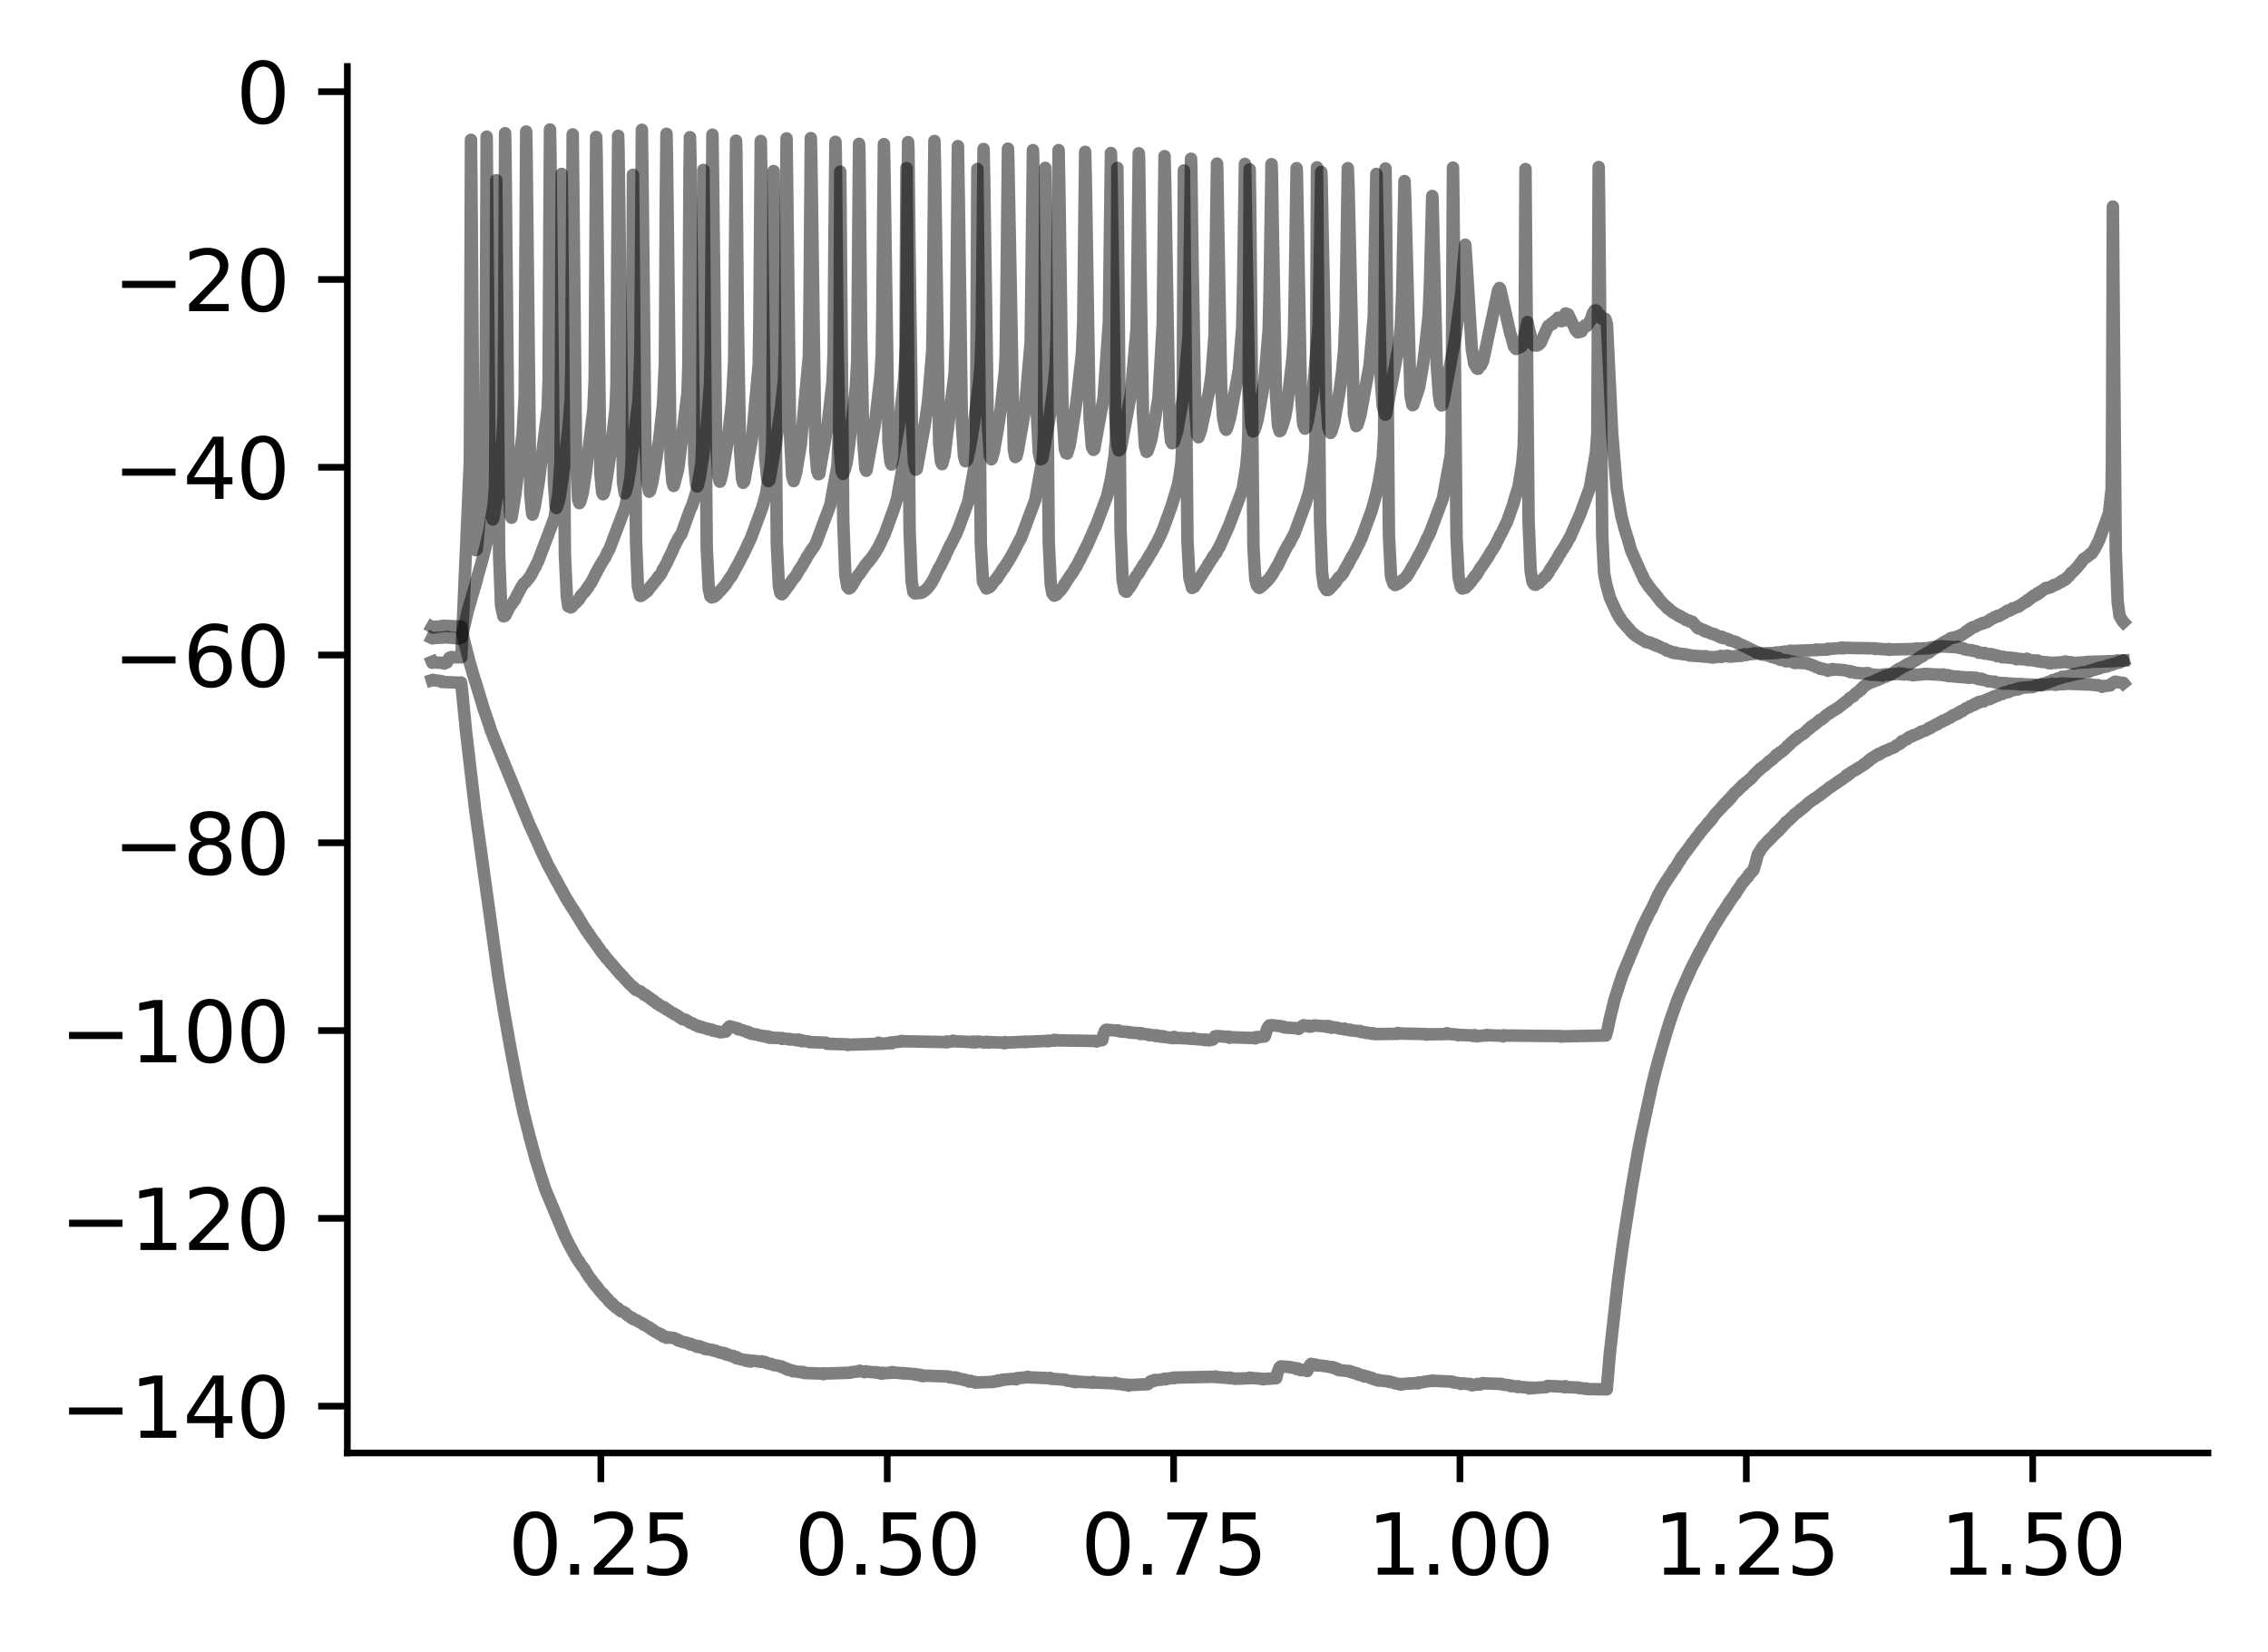 <?xml version="1.0" encoding="utf-8" standalone="no"?>
<!DOCTYPE svg PUBLIC "-//W3C//DTD SVG 1.1//EN"
  "http://www.w3.org/Graphics/SVG/1.1/DTD/svg11.dtd">
<svg xmlns:xlink="http://www.w3.org/1999/xlink" width="272.067pt" height="198.174pt" viewBox="0 0 272.067 198.174" xmlns="http://www.w3.org/2000/svg" version="1.1">
 <defs>
  <style type="text/css">*{stroke-linejoin: round; stroke-linecap: butt}</style>
 </defs>
 <g id="figure_1">
  <g id="patch_1">
   <path d="M 0 198.174 
L 272.067 198.174 
L 272.067 0 
L 0 0 
z
" style="fill: #ffffff"/>
  </g>
  <g id="axes_1">
   <g id="patch_2">
    <path d="M 41.667 174.296 
L 264.867 174.296 
L 264.867 7.976 
L 41.667 7.976 
z
" style="fill: #ffffff"/>
   </g>
   <g id="matplotlib.axis_1">
    <g id="xtick_1">
     <g id="line2d_1">
      <defs>
       <path id="me1d9d3e2b2" d="M 0 0 
L 0 3.5 
" style="stroke: #000000; stroke-width: 0.8"/>
      </defs>
      <g>
       <use xlink:href="#me1d9d3e2b2" x="72.08" y="174.296" style="stroke: #000000; stroke-width: 0.8"/>
      </g>
     </g>
     <g id="text_1">
      <!-- 0.25 -->
      <g transform="translate(60.947 188.895) scale(0.1 -0.1)">
       <defs>
        <path id="DejaVuSans-30" d="M 2034 4250 
Q 1547 4250 1301 3770 
Q 1056 3291 1056 2328 
Q 1056 1369 1301 889 
Q 1547 409 2034 409 
Q 2525 409 2770 889 
Q 3016 1369 3016 2328 
Q 3016 3291 2770 3770 
Q 2525 4250 2034 4250 
z
M 2034 4750 
Q 2819 4750 3233 4129 
Q 3647 3509 3647 2328 
Q 3647 1150 3233 529 
Q 2819 -91 2034 -91 
Q 1250 -91 836 529 
Q 422 1150 422 2328 
Q 422 3509 836 4129 
Q 1250 4750 2034 4750 
z
" transform="scale(0.016)"/>
        <path id="DejaVuSans-2e" d="M 684 794 
L 1344 794 
L 1344 0 
L 684 0 
L 684 794 
z
" transform="scale(0.016)"/>
        <path id="DejaVuSans-32" d="M 1228 531 
L 3431 531 
L 3431 0 
L 469 0 
L 469 531 
Q 828 903 1448 1529 
Q 2069 2156 2228 2338 
Q 2531 2678 2651 2914 
Q 2772 3150 2772 3378 
Q 2772 3750 2511 3984 
Q 2250 4219 1831 4219 
Q 1534 4219 1204 4116 
Q 875 4013 500 3803 
L 500 4441 
Q 881 4594 1212 4672 
Q 1544 4750 1819 4750 
Q 2544 4750 2975 4387 
Q 3406 4025 3406 3419 
Q 3406 3131 3298 2873 
Q 3191 2616 2906 2266 
Q 2828 2175 2409 1742 
Q 1991 1309 1228 531 
z
" transform="scale(0.016)"/>
        <path id="DejaVuSans-35" d="M 691 4666 
L 3169 4666 
L 3169 4134 
L 1269 4134 
L 1269 2991 
Q 1406 3038 1543 3061 
Q 1681 3084 1819 3084 
Q 2600 3084 3056 2656 
Q 3513 2228 3513 1497 
Q 3513 744 3044 326 
Q 2575 -91 1722 -91 
Q 1428 -91 1123 -41 
Q 819 9 494 109 
L 494 744 
Q 775 591 1075 516 
Q 1375 441 1709 441 
Q 2250 441 2565 725 
Q 2881 1009 2881 1497 
Q 2881 1984 2565 2268 
Q 2250 2553 1709 2553 
Q 1456 2553 1204 2497 
Q 953 2441 691 2322 
L 691 4666 
z
" transform="scale(0.016)"/>
       </defs>
       <use xlink:href="#DejaVuSans-30"/>
       <use xlink:href="#DejaVuSans-2e" x="63.623"/>
       <use xlink:href="#DejaVuSans-32" x="95.41"/>
       <use xlink:href="#DejaVuSans-35" x="159.033"/>
      </g>
     </g>
    </g>
    <g id="xtick_2">
     <g id="line2d_2">
      <g>
       <use xlink:href="#me1d9d3e2b2" x="106.432" y="174.296" style="stroke: #000000; stroke-width: 0.8"/>
      </g>
     </g>
     <g id="text_2">
      <!-- 0.50 -->
      <g transform="translate(95.299 188.895) scale(0.1 -0.1)">
       <use xlink:href="#DejaVuSans-30"/>
       <use xlink:href="#DejaVuSans-2e" x="63.623"/>
       <use xlink:href="#DejaVuSans-35" x="95.41"/>
       <use xlink:href="#DejaVuSans-30" x="159.033"/>
      </g>
     </g>
    </g>
    <g id="xtick_3">
     <g id="line2d_3">
      <g>
       <use xlink:href="#me1d9d3e2b2" x="140.784" y="174.296" style="stroke: #000000; stroke-width: 0.8"/>
      </g>
     </g>
     <g id="text_3">
      <!-- 0.75 -->
      <g transform="translate(129.651 188.895) scale(0.1 -0.1)">
       <defs>
        <path id="DejaVuSans-37" d="M 525 4666 
L 3525 4666 
L 3525 4397 
L 1831 0 
L 1172 0 
L 2766 4134 
L 525 4134 
L 525 4666 
z
" transform="scale(0.016)"/>
       </defs>
       <use xlink:href="#DejaVuSans-30"/>
       <use xlink:href="#DejaVuSans-2e" x="63.623"/>
       <use xlink:href="#DejaVuSans-37" x="95.41"/>
       <use xlink:href="#DejaVuSans-35" x="159.033"/>
      </g>
     </g>
    </g>
    <g id="xtick_4">
     <g id="line2d_4">
      <g>
       <use xlink:href="#me1d9d3e2b2" x="175.136" y="174.296" style="stroke: #000000; stroke-width: 0.8"/>
      </g>
     </g>
     <g id="text_4">
      <!-- 1.00 -->
      <g transform="translate(164.003 188.895) scale(0.1 -0.1)">
       <defs>
        <path id="DejaVuSans-31" d="M 794 531 
L 1825 531 
L 1825 4091 
L 703 3866 
L 703 4441 
L 1819 4666 
L 2450 4666 
L 2450 531 
L 3481 531 
L 3481 0 
L 794 0 
L 794 531 
z
" transform="scale(0.016)"/>
       </defs>
       <use xlink:href="#DejaVuSans-31"/>
       <use xlink:href="#DejaVuSans-2e" x="63.623"/>
       <use xlink:href="#DejaVuSans-30" x="95.41"/>
       <use xlink:href="#DejaVuSans-30" x="159.033"/>
      </g>
     </g>
    </g>
    <g id="xtick_5">
     <g id="line2d_5">
      <g>
       <use xlink:href="#me1d9d3e2b2" x="209.487" y="174.296" style="stroke: #000000; stroke-width: 0.8"/>
      </g>
     </g>
     <g id="text_5">
      <!-- 1.25 -->
      <g transform="translate(198.354 188.895) scale(0.1 -0.1)">
       <use xlink:href="#DejaVuSans-31"/>
       <use xlink:href="#DejaVuSans-2e" x="63.623"/>
       <use xlink:href="#DejaVuSans-32" x="95.41"/>
       <use xlink:href="#DejaVuSans-35" x="159.033"/>
      </g>
     </g>
    </g>
    <g id="xtick_6">
     <g id="line2d_6">
      <g>
       <use xlink:href="#me1d9d3e2b2" x="243.839" y="174.296" style="stroke: #000000; stroke-width: 0.8"/>
      </g>
     </g>
     <g id="text_6">
      <!-- 1.50 -->
      <g transform="translate(232.706 188.895) scale(0.1 -0.1)">
       <use xlink:href="#DejaVuSans-31"/>
       <use xlink:href="#DejaVuSans-2e" x="63.623"/>
       <use xlink:href="#DejaVuSans-35" x="95.41"/>
       <use xlink:href="#DejaVuSans-30" x="159.033"/>
      </g>
     </g>
    </g>
   </g>
   <g id="matplotlib.axis_2">
    <g id="ytick_1">
     <g id="line2d_7">
      <defs>
       <path id="m82c3b9848c" d="M 0 0 
L -3.5 0 
" style="stroke: #000000; stroke-width: 0.8"/>
      </defs>
      <g>
       <use xlink:href="#m82c3b9848c" x="41.667" y="168.679" style="stroke: #000000; stroke-width: 0.8"/>
      </g>
     </g>
     <g id="text_7">
      <!-- −140 -->
      <g transform="translate(7.2 172.478) scale(0.1 -0.1)">
       <defs>
        <path id="DejaVuSans-2212" d="M 678 2272 
L 4684 2272 
L 4684 1741 
L 678 1741 
L 678 2272 
z
" transform="scale(0.016)"/>
        <path id="DejaVuSans-34" d="M 2419 4116 
L 825 1625 
L 2419 1625 
L 2419 4116 
z
M 2253 4666 
L 3047 4666 
L 3047 1625 
L 3713 1625 
L 3713 1100 
L 3047 1100 
L 3047 0 
L 2419 0 
L 2419 1100 
L 313 1100 
L 313 1709 
L 2253 4666 
z
" transform="scale(0.016)"/>
       </defs>
       <use xlink:href="#DejaVuSans-2212"/>
       <use xlink:href="#DejaVuSans-31" x="83.789"/>
       <use xlink:href="#DejaVuSans-34" x="147.412"/>
       <use xlink:href="#DejaVuSans-30" x="211.035"/>
      </g>
     </g>
    </g>
    <g id="ytick_2">
     <g id="line2d_8">
      <g>
       <use xlink:href="#m82c3b9848c" x="41.667" y="146.153" style="stroke: #000000; stroke-width: 0.8"/>
      </g>
     </g>
     <g id="text_8">
      <!-- −120 -->
      <g transform="translate(7.2 149.952) scale(0.1 -0.1)">
       <use xlink:href="#DejaVuSans-2212"/>
       <use xlink:href="#DejaVuSans-31" x="83.789"/>
       <use xlink:href="#DejaVuSans-32" x="147.412"/>
       <use xlink:href="#DejaVuSans-30" x="211.035"/>
      </g>
     </g>
    </g>
    <g id="ytick_3">
     <g id="line2d_9">
      <g>
       <use xlink:href="#m82c3b9848c" x="41.667" y="123.628" style="stroke: #000000; stroke-width: 0.8"/>
      </g>
     </g>
     <g id="text_9">
      <!-- −100 -->
      <g transform="translate(7.2 127.427) scale(0.1 -0.1)">
       <use xlink:href="#DejaVuSans-2212"/>
       <use xlink:href="#DejaVuSans-31" x="83.789"/>
       <use xlink:href="#DejaVuSans-30" x="147.412"/>
       <use xlink:href="#DejaVuSans-30" x="211.035"/>
      </g>
     </g>
    </g>
    <g id="ytick_4">
     <g id="line2d_10">
      <g>
       <use xlink:href="#m82c3b9848c" x="41.667" y="101.102" style="stroke: #000000; stroke-width: 0.8"/>
      </g>
     </g>
     <g id="text_10">
      <!-- −80 -->
      <g transform="translate(13.562 104.901) scale(0.1 -0.1)">
       <defs>
        <path id="DejaVuSans-38" d="M 2034 2216 
Q 1584 2216 1326 1975 
Q 1069 1734 1069 1313 
Q 1069 891 1326 650 
Q 1584 409 2034 409 
Q 2484 409 2743 651 
Q 3003 894 3003 1313 
Q 3003 1734 2745 1975 
Q 2488 2216 2034 2216 
z
M 1403 2484 
Q 997 2584 770 2862 
Q 544 3141 544 3541 
Q 544 4100 942 4425 
Q 1341 4750 2034 4750 
Q 2731 4750 3128 4425 
Q 3525 4100 3525 3541 
Q 3525 3141 3298 2862 
Q 3072 2584 2669 2484 
Q 3125 2378 3379 2068 
Q 3634 1759 3634 1313 
Q 3634 634 3220 271 
Q 2806 -91 2034 -91 
Q 1263 -91 848 271 
Q 434 634 434 1313 
Q 434 1759 690 2068 
Q 947 2378 1403 2484 
z
M 1172 3481 
Q 1172 3119 1398 2916 
Q 1625 2713 2034 2713 
Q 2441 2713 2670 2916 
Q 2900 3119 2900 3481 
Q 2900 3844 2670 4047 
Q 2441 4250 2034 4250 
Q 1625 4250 1398 4047 
Q 1172 3844 1172 3481 
z
" transform="scale(0.016)"/>
       </defs>
       <use xlink:href="#DejaVuSans-2212"/>
       <use xlink:href="#DejaVuSans-38" x="83.789"/>
       <use xlink:href="#DejaVuSans-30" x="147.412"/>
      </g>
     </g>
    </g>
    <g id="ytick_5">
     <g id="line2d_11">
      <g>
       <use xlink:href="#m82c3b9848c" x="41.667" y="78.576" style="stroke: #000000; stroke-width: 0.8"/>
      </g>
     </g>
     <g id="text_11">
      <!-- −60 -->
      <g transform="translate(13.562 82.375) scale(0.1 -0.1)">
       <defs>
        <path id="DejaVuSans-36" d="M 2113 2584 
Q 1688 2584 1439 2293 
Q 1191 2003 1191 1497 
Q 1191 994 1439 701 
Q 1688 409 2113 409 
Q 2538 409 2786 701 
Q 3034 994 3034 1497 
Q 3034 2003 2786 2293 
Q 2538 2584 2113 2584 
z
M 3366 4563 
L 3366 3988 
Q 3128 4100 2886 4159 
Q 2644 4219 2406 4219 
Q 1781 4219 1451 3797 
Q 1122 3375 1075 2522 
Q 1259 2794 1537 2939 
Q 1816 3084 2150 3084 
Q 2853 3084 3261 2657 
Q 3669 2231 3669 1497 
Q 3669 778 3244 343 
Q 2819 -91 2113 -91 
Q 1303 -91 875 529 
Q 447 1150 447 2328 
Q 447 3434 972 4092 
Q 1497 4750 2381 4750 
Q 2619 4750 2861 4703 
Q 3103 4656 3366 4563 
z
" transform="scale(0.016)"/>
       </defs>
       <use xlink:href="#DejaVuSans-2212"/>
       <use xlink:href="#DejaVuSans-36" x="83.789"/>
       <use xlink:href="#DejaVuSans-30" x="147.412"/>
      </g>
     </g>
    </g>
    <g id="ytick_6">
     <g id="line2d_12">
      <g>
       <use xlink:href="#m82c3b9848c" x="41.667" y="56.051" style="stroke: #000000; stroke-width: 0.8"/>
      </g>
     </g>
     <g id="text_12">
      <!-- −40 -->
      <g transform="translate(13.562 59.85) scale(0.1 -0.1)">
       <use xlink:href="#DejaVuSans-2212"/>
       <use xlink:href="#DejaVuSans-34" x="83.789"/>
       <use xlink:href="#DejaVuSans-30" x="147.412"/>
      </g>
     </g>
    </g>
    <g id="ytick_7">
     <g id="line2d_13">
      <g>
       <use xlink:href="#m82c3b9848c" x="41.667" y="33.525" style="stroke: #000000; stroke-width: 0.8"/>
      </g>
     </g>
     <g id="text_13">
      <!-- −20 -->
      <g transform="translate(13.562 37.324) scale(0.1 -0.1)">
       <use xlink:href="#DejaVuSans-2212"/>
       <use xlink:href="#DejaVuSans-32" x="83.789"/>
       <use xlink:href="#DejaVuSans-30" x="147.412"/>
      </g>
     </g>
    </g>
    <g id="ytick_8">
     <g id="line2d_14">
      <g>
       <use xlink:href="#m82c3b9848c" x="41.667" y="10.999" style="stroke: #000000; stroke-width: 0.8"/>
      </g>
     </g>
     <g id="text_14">
      <!-- 0 -->
      <g transform="translate(28.305 14.798) scale(0.1 -0.1)">
       <use xlink:href="#DejaVuSans-30"/>
      </g>
     </g>
    </g>
   </g>
   <g id="line2d_15">
    <path d="M 51.813 81.598 
L 51.923 81.564 
L 52.046 81.598 
L 52.857 81.701 
L 52.981 81.804 
L 53.049 81.736 
L 53.091 81.804 
L 55.262 81.908 
L 55.303 81.873 
L 55.371 82.354 
L 55.921 87.888 
L 56.677 94.35 
L 57.02 97.272 
L 57.075 97.65 
L 59.796 117.276 
L 59.865 117.688 
L 60.469 121.4 
L 61.266 125.903 
L 61.486 127.072 
L 61.61 127.656 
L 62.008 129.821 
L 62.036 129.856 
L 62.256 130.956 
L 62.379 131.54 
L 62.654 132.812 
L 62.791 133.43 
L 63.314 135.493 
L 63.341 135.561 
L 63.575 136.558 
L 63.588 136.524 
L 63.616 136.627 
L 63.836 137.486 
L 64.083 138.38 
L 64.262 139.102 
L 64.303 139.205 
L 64.66 140.339 
L 64.853 140.958 
L 65.279 142.264 
L 65.457 142.779 
L 67.766 148.279 
L 67.807 148.348 
L 67.999 148.76 
L 68.494 149.722 
L 68.508 149.688 
L 68.535 149.791 
L 68.549 149.791 
L 68.727 150.135 
L 68.782 150.238 
L 69.153 150.891 
L 69.222 150.994 
L 69.511 151.441 
L 69.524 151.407 
L 69.579 151.544 
L 69.84 151.922 
L 69.909 151.991 
L 70.047 152.163 
L 70.129 152.266 
L 70.308 152.61 
L 70.61 153.091 
L 70.679 153.194 
L 70.898 153.469 
L 70.995 153.572 
L 71.215 153.95 
L 71.242 153.916 
L 71.311 154.019 
L 71.503 154.294 
L 71.517 154.225 
L 71.572 154.363 
L 71.586 154.363 
L 71.792 154.603 
L 71.86 154.706 
L 72.094 155.016 
L 72.259 155.119 
L 72.424 155.394 
L 72.451 155.325 
L 72.492 155.428 
L 72.52 155.428 
L 72.602 155.531 
L 72.808 155.772 
L 72.918 155.841 
L 73.07 156.115 
L 73.097 156.081 
L 73.152 156.15 
L 73.344 156.356 
L 73.358 156.322 
L 73.399 156.425 
L 73.441 156.356 
L 73.592 156.597 
L 73.605 156.562 
L 73.633 156.631 
L 73.674 156.631 
L 73.853 156.803 
L 73.866 156.769 
L 73.908 156.872 
L 73.949 156.837 
L 74.114 156.975 
L 74.128 156.94 
L 74.183 157.044 
L 74.196 157.044 
L 74.334 157.147 
L 74.457 157.284 
L 74.485 157.25 
L 74.718 157.353 
L 74.856 157.422 
L 74.993 157.49 
L 75.131 157.662 
L 75.282 157.765 
L 75.433 157.868 
L 75.57 157.972 
L 75.708 158.075 
L 75.749 158.109 
L 75.818 158.075 
L 75.996 158.247 
L 76.271 158.35 
L 76.395 158.384 
L 76.532 158.487 
L 76.683 158.59 
L 76.944 158.693 
L 77.109 158.831 
L 77.137 158.796 
L 77.192 158.9 
L 77.48 159.003 
L 77.645 159.14 
L 77.906 159.243 
L 78.071 159.415 
L 78.085 159.381 
L 78.154 159.484 
L 78.167 159.45 
L 78.277 159.553 
L 78.305 159.518 
L 78.428 159.621 
L 78.593 159.759 
L 78.827 159.862 
L 78.964 159.965 
L 78.992 159.931 
L 79.033 159.999 
L 79.06 159.999 
L 79.184 160.068 
L 79.212 160.034 
L 79.294 160.137 
L 79.322 160.068 
L 79.363 160.171 
L 79.39 160.171 
L 79.569 160.274 
L 79.583 160.343 
L 79.679 160.309 
L 79.899 160.378 
L 79.954 160.481 
L 80.009 160.412 
L 80.861 160.515 
L 80.998 160.584 
L 81.204 160.687 
L 81.314 160.79 
L 81.328 160.756 
L 81.341 160.721 
L 81.396 160.824 
L 81.41 160.824 
L 81.74 160.927 
L 81.864 160.962 
L 82.303 161.065 
L 82.427 161.099 
L 82.661 161.202 
L 82.784 161.271 
L 82.839 161.202 
L 82.894 161.271 
L 82.977 161.306 
L 83.004 161.271 
L 83.279 161.374 
L 83.403 161.443 
L 83.471 161.512 
L 83.512 161.443 
L 83.719 161.512 
L 83.732 161.581 
L 83.787 161.477 
L 83.829 161.512 
L 83.938 161.546 
L 83.952 161.512 
L 83.966 161.615 
L 84.035 161.546 
L 84.172 161.615 
L 84.488 161.718 
L 84.516 161.821 
L 84.612 161.787 
L 84.722 161.856 
L 84.735 161.821 
L 84.749 161.787 
L 84.79 161.856 
L 84.832 161.856 
L 85.395 161.924 
L 85.491 161.993 
L 85.505 161.959 
L 85.78 162.062 
L 85.821 162.027 
L 85.903 162.096 
L 86.274 162.199 
L 86.384 162.268 
L 86.398 162.234 
L 86.796 162.337 
L 86.851 162.302 
L 86.906 162.371 
L 86.934 162.337 
L 86.975 162.44 
L 87.003 162.405 
L 87.14 162.474 
L 87.222 162.44 
L 87.181 162.509 
L 87.236 162.474 
L 87.36 162.543 
L 87.772 162.646 
L 87.882 162.715 
L 87.896 162.68 
L 87.923 162.646 
L 87.964 162.715 
L 87.992 162.715 
L 88.129 162.784 
L 88.267 162.887 
L 88.294 162.921 
L 88.322 162.784 
L 88.349 162.887 
L 88.363 162.818 
L 88.39 162.955 
L 88.445 162.921 
L 88.734 162.99 
L 88.858 163.059 
L 89.325 163.127 
L 89.448 163.23 
L 89.476 163.196 
L 89.545 163.23 
L 89.655 163.265 
L 89.737 163.162 
L 89.778 163.23 
L 89.847 163.299 
L 89.888 163.265 
L 89.957 163.299 
L 90.012 163.23 
L 90.053 163.333 
L 90.135 163.299 
L 90.273 163.23 
L 91.139 163.333 
L 91.248 163.368 
L 91.358 163.299 
L 91.413 163.368 
L 91.482 163.333 
L 91.812 163.402 
L 91.936 163.505 
L 92.361 163.608 
L 92.471 163.608 
L 92.664 163.677 
L 92.787 163.746 
L 93.42 163.849 
L 93.543 163.883 
L 93.763 163.918 
L 93.845 164.021 
L 93.873 163.987 
L 94.107 164.09 
L 94.23 164.193 
L 94.244 164.158 
L 94.423 164.193 
L 94.533 164.33 
L 94.546 164.262 
L 94.642 164.33 
L 94.904 164.365 
L 95.027 164.468 
L 95.123 164.433 
L 95.11 164.502 
L 95.137 164.468 
L 95.838 164.571 
L 95.962 164.605 
L 96.071 164.571 
L 96.168 164.605 
L 96.181 164.571 
L 96.374 164.674 
L 96.415 164.605 
L 96.497 164.708 
L 98.682 164.777 
L 98.751 164.846 
L 98.765 164.743 
L 98.792 164.777 
L 102.007 164.674 
L 102.131 164.605 
L 103.079 164.502 
L 103.12 164.433 
L 103.189 164.468 
L 103.684 164.571 
L 103.698 164.605 
L 103.739 164.536 
L 103.78 164.571 
L 103.876 164.502 
L 103.904 164.536 
L 105.058 164.64 
L 105.113 164.605 
L 105.168 164.674 
L 105.291 164.64 
L 105.553 164.708 
L 105.676 164.777 
L 105.8 164.708 
L 105.855 164.777 
L 105.841 164.674 
L 105.924 164.743 
L 106.899 164.674 
L 106.913 164.605 
L 107.009 164.674 
L 107.119 164.64 
L 107.201 164.674 
L 107.146 164.605 
L 107.229 164.64 
L 108.328 164.743 
L 108.369 164.708 
L 108.452 164.777 
L 108.576 164.743 
L 109.661 164.846 
L 109.771 164.88 
L 109.853 164.915 
L 109.895 164.846 
L 110.005 164.915 
L 110.018 164.88 
L 110.279 164.983 
L 110.321 164.915 
L 110.403 165.018 
L 110.458 164.949 
L 110.513 165.018 
L 110.554 165.052 
L 110.623 164.983 
L 110.733 165.086 
L 110.747 165.018 
L 113.687 165.121 
L 113.811 165.19 
L 113.907 165.155 
L 113.893 165.224 
L 113.921 165.19 
L 114.47 165.293 
L 114.539 165.224 
L 114.58 165.293 
L 114.649 165.327 
L 114.704 165.258 
L 114.828 165.361 
L 114.841 165.327 
L 114.855 165.293 
L 114.924 165.396 
L 114.937 165.361 
L 115.432 165.465 
L 115.473 165.499 
L 115.542 165.465 
L 115.776 165.568 
L 115.803 165.533 
L 115.886 165.568 
L 116.229 165.671 
L 116.257 165.739 
L 116.339 165.705 
L 116.435 165.636 
L 116.449 165.705 
L 116.916 165.808 
L 117.026 165.877 
L 116.944 165.774 
L 117.04 165.843 
L 119.142 165.774 
L 119.252 165.705 
L 119.376 165.739 
L 119.582 165.671 
L 119.705 165.602 
L 119.788 165.671 
L 119.829 165.636 
L 120.186 165.533 
L 120.228 165.568 
L 120.296 165.499 
L 120.338 165.533 
L 120.406 165.499 
L 121.78 165.396 
L 121.808 165.43 
L 121.89 165.396 
L 121.904 165.465 
L 121.986 165.327 
L 123.154 165.224 
L 123.264 165.19 
L 123.292 165.155 
L 123.388 165.224 
L 125.93 165.327 
L 125.958 165.293 
L 126.04 165.396 
L 126.054 165.327 
L 126.15 165.396 
L 127.62 165.499 
L 127.744 165.533 
L 127.771 165.499 
L 127.84 165.533 
L 127.964 165.602 
L 128.596 165.705 
L 128.623 165.671 
L 128.706 165.739 
L 128.843 165.671 
L 128.98 165.774 
L 129.09 165.705 
L 129.008 165.808 
L 129.104 165.739 
L 130.932 165.843 
L 131.014 165.808 
L 131.042 165.877 
L 131.138 165.774 
L 131.165 165.843 
L 133.707 165.946 
L 133.749 165.877 
L 133.817 165.98 
L 133.858 165.946 
L 133.927 165.98 
L 133.955 166.014 
L 133.996 165.946 
L 134.037 165.98 
L 134.724 166.083 
L 134.793 166.118 
L 134.834 166.083 
L 135.37 166.152 
L 135.384 166.221 
L 135.425 166.118 
L 135.48 166.152 
L 137.678 166.049 
L 137.843 165.877 
L 137.857 165.911 
L 137.884 165.843 
L 137.939 165.843 
L 138.022 165.705 
L 138.063 165.739 
L 138.228 165.671 
L 138.338 165.602 
L 138.379 165.671 
L 138.448 165.602 
L 138.571 165.533 
L 138.695 165.568 
L 139.561 165.465 
L 139.684 165.396 
L 139.822 165.465 
L 139.946 165.396 
L 140.743 165.293 
L 140.825 165.258 
L 140.839 165.293 
L 140.852 165.327 
L 140.894 165.258 
L 140.935 165.258 
L 145.772 165.155 
L 145.827 165.121 
L 145.813 165.19 
L 145.868 165.155 
L 145.991 165.19 
L 147.311 165.293 
L 147.366 165.258 
L 147.434 165.327 
L 147.544 165.258 
L 147.558 165.293 
L 148.149 165.396 
L 148.231 165.361 
L 148.259 165.396 
L 149.811 165.327 
L 149.921 165.258 
L 150.018 165.327 
L 150.031 165.293 
L 151.378 165.396 
L 151.502 165.465 
L 151.625 165.43 
L 153.095 165.327 
L 153.233 164.708 
L 153.466 164.09 
L 153.631 163.918 
L 153.7 163.952 
L 153.741 163.918 
L 154.717 163.987 
L 154.813 164.055 
L 154.827 164.021 
L 155.431 164.124 
L 155.528 164.227 
L 155.555 164.193 
L 155.679 164.158 
L 155.816 164.227 
L 156.008 164.33 
L 156.036 164.365 
L 156.063 164.296 
L 156.118 164.33 
L 156.75 164.399 
L 156.805 164.468 
L 156.847 164.365 
L 156.915 164.262 
L 157.121 163.78 
L 157.286 163.608 
L 157.41 163.643 
L 157.822 163.712 
L 157.946 163.815 
L 158.015 163.746 
L 158.07 163.78 
L 159.018 163.883 
L 159.141 163.918 
L 159.76 164.021 
L 159.801 163.987 
L 159.883 164.055 
L 159.897 164.021 
L 159.938 164.09 
L 159.966 164.055 
L 160.089 164.124 
L 160.172 164.09 
L 160.199 164.158 
L 160.213 164.124 
L 160.254 164.193 
L 160.296 164.158 
L 160.447 164.296 
L 160.488 164.227 
L 160.515 164.33 
L 160.529 164.33 
L 160.653 164.365 
L 161.752 164.468 
L 161.876 164.502 
L 161.903 164.468 
L 161.917 164.536 
L 161.944 164.536 
L 162.068 164.605 
L 162.096 164.571 
L 162.178 164.64 
L 162.274 164.605 
L 162.384 164.674 
L 162.398 164.64 
L 162.439 164.708 
L 162.48 164.708 
L 162.728 164.777 
L 162.769 164.743 
L 162.838 164.846 
L 162.865 164.777 
L 162.906 164.88 
L 162.92 164.846 
L 162.989 164.915 
L 163.03 164.88 
L 163.305 164.949 
L 163.401 165.018 
L 163.415 164.983 
L 163.607 165.018 
L 163.621 165.121 
L 163.717 165.052 
L 164.088 165.155 
L 164.198 165.224 
L 164.212 165.19 
L 164.349 165.258 
L 164.473 165.327 
L 164.541 165.361 
L 164.583 165.293 
L 164.748 165.43 
L 165.16 165.533 
L 165.256 165.602 
L 165.27 165.568 
L 165.325 165.533 
L 165.366 165.568 
L 165.49 165.602 
L 166.534 165.705 
L 166.658 165.774 
L 166.726 165.739 
L 166.767 165.774 
L 166.891 165.808 
L 167.235 165.877 
L 167.358 165.946 
L 167.839 166.014 
L 167.963 166.083 
L 167.977 166.014 
L 168.073 166.049 
L 168.183 166.083 
L 168.32 166.014 
L 169.997 165.911 
L 170.093 165.877 
L 170.024 165.946 
L 170.106 165.911 
L 170.12 165.946 
L 170.175 165.843 
L 170.203 165.877 
L 170.848 165.774 
L 170.972 165.739 
L 171.742 165.636 
L 171.838 165.602 
L 171.783 165.671 
L 171.851 165.636 
L 174.187 165.739 
L 174.311 165.808 
L 174.38 165.843 
L 174.421 165.808 
L 174.545 165.843 
L 175.094 165.946 
L 175.218 166.014 
L 175.328 165.946 
L 175.342 166.014 
L 175.438 165.946 
L 176.235 166.049 
L 176.276 166.014 
L 176.358 166.083 
L 176.455 166.049 
L 176.413 166.118 
L 176.468 166.083 
L 176.578 166.186 
L 176.606 166.152 
L 177.238 166.083 
L 177.252 166.014 
L 177.348 166.083 
L 177.471 166.049 
L 177.568 166.083 
L 177.581 166.049 
L 177.856 165.98 
L 177.87 165.911 
L 177.966 165.946 
L 180.11 166.014 
L 180.233 166.083 
L 181.072 166.186 
L 181.195 166.255 
L 181.25 166.289 
L 181.319 166.221 
L 181.443 166.255 
L 182.033 166.358 
L 182.061 166.393 
L 182.102 166.289 
L 182.143 166.358 
L 183.366 166.461 
L 183.449 166.564 
L 183.476 166.53 
L 183.586 166.461 
L 183.669 166.53 
L 183.696 166.496 
L 183.792 166.461 
L 183.861 166.53 
L 183.902 166.496 
L 183.985 166.461 
L 183.957 166.53 
L 184.012 166.496 
L 185.496 166.393 
L 185.647 166.255 
L 185.743 166.289 
L 185.757 166.255 
L 187.681 166.358 
L 187.722 166.427 
L 187.763 166.289 
L 187.804 166.393 
L 187.901 166.358 
L 187.914 166.393 
L 189.426 166.461 
L 189.495 166.53 
L 189.536 166.496 
L 190.237 166.599 
L 190.278 166.564 
L 190.36 166.633 
L 192.751 166.668 
L 193.095 162.543 
L 194.098 153.606 
L 194.29 152.128 
L 194.689 149.207 
L 195.032 146.938 
L 195.733 142.504 
L 196.489 138.174 
L 196.846 136.318 
L 198.247 129.856 
L 198.289 129.753 
L 198.536 128.687 
L 198.55 128.721 
L 198.577 128.55 
L 199.017 126.9 
L 199.278 126.006 
L 199.484 125.284 
L 199.8 124.219 
L 200.13 123.119 
L 200.157 123.085 
L 200.35 122.431 
L 201.147 120.163 
L 201.353 119.647 
L 201.38 119.579 
L 201.6 119.029 
L 201.655 118.926 
L 202.686 116.588 
L 202.699 116.623 
L 202.741 116.451 
L 203.263 115.385 
L 203.29 115.42 
L 203.304 115.317 
L 203.318 115.317 
L 203.469 115.007 
L 203.881 114.182 
L 203.895 114.217 
L 203.95 114.114 
L 204.115 113.804 
L 204.17 113.735 
L 204.362 113.323 
L 204.774 112.567 
L 204.843 112.464 
L 205.214 111.811 
L 205.255 111.708 
L 205.612 111.089 
L 205.681 110.986 
L 205.983 110.505 
L 206.038 110.401 
L 206.19 110.195 
L 206.519 109.645 
L 206.574 109.542 
L 206.808 109.233 
L 206.863 109.164 
L 207.028 108.855 
L 207.138 108.752 
L 207.426 108.236 
L 207.44 108.27 
L 207.495 108.167 
L 207.756 107.789 
L 207.838 107.686 
L 208.113 107.274 
L 208.196 107.239 
L 208.333 106.896 
L 208.347 106.93 
L 208.416 106.827 
L 208.69 106.414 
L 208.773 106.311 
L 209.034 105.864 
L 209.048 105.899 
L 209.158 105.796 
L 209.391 105.486 
L 209.46 105.383 
L 209.652 105.177 
L 209.666 105.211 
L 209.707 105.074 
L 209.913 104.799 
L 209.941 104.833 
L 209.982 104.73 
L 209.996 104.73 
L 210.092 104.627 
L 210.271 104.421 
L 210.284 104.455 
L 210.339 104.318 
L 210.353 104.352 
L 210.642 103.355 
L 210.861 102.496 
L 210.875 102.53 
L 210.93 102.393 
L 211.232 101.912 
L 211.301 101.809 
L 211.548 101.465 
L 211.658 101.362 
L 211.851 101.156 
L 211.947 101.052 
L 212.139 100.812 
L 212.18 100.846 
L 212.222 100.743 
L 212.359 100.64 
L 212.551 100.434 
L 212.661 100.331 
L 212.799 100.193 
L 212.977 99.953 
L 212.991 99.987 
L 213.101 99.884 
L 213.307 99.643 
L 213.321 99.712 
L 213.362 99.609 
L 213.403 99.609 
L 213.61 99.334 
L 213.623 99.368 
L 213.692 99.265 
L 213.706 99.299 
L 213.926 99.024 
L 214.008 98.921 
L 214.2 98.715 
L 214.214 98.75 
L 214.228 98.646 
L 214.269 98.646 
L 214.448 98.475 
L 214.613 98.371 
L 214.819 98.131 
L 214.929 98.062 
L 215.066 97.925 
L 215.162 97.856 
L 215.286 97.684 
L 215.3 97.718 
L 215.478 97.547 
L 215.643 97.443 
L 215.808 97.272 
L 215.822 97.306 
L 215.877 97.237 
L 215.89 97.237 
L 216.014 97.1 
L 216.028 97.134 
L 216.097 97.031 
L 216.11 97.065 
L 216.289 96.893 
L 216.303 96.928 
L 216.371 96.825 
L 216.523 96.722 
L 216.687 96.584 
L 216.77 96.481 
L 216.949 96.309 
L 217.1 96.206 
L 217.251 96.103 
L 217.388 96 
L 217.539 95.897 
L 217.649 95.794 
L 217.691 95.828 
L 217.787 95.725 
L 217.965 95.622 
L 218.13 95.484 
L 218.281 95.415 
L 218.419 95.278 
L 218.542 95.175 
L 218.556 95.209 
L 218.68 95.106 
L 218.858 94.934 
L 219.01 94.866 
L 219.147 94.728 
L 219.284 94.625 
L 219.436 94.487 
L 219.449 94.522 
L 219.518 94.419 
L 219.532 94.453 
L 219.724 94.35 
L 219.903 94.178 
L 220.095 94.075 
L 220.246 93.972 
L 220.356 93.869 
L 220.507 93.766 
L 220.521 93.8 
L 220.576 93.697 
L 220.59 93.731 
L 220.755 93.594 
L 220.768 93.628 
L 220.81 93.559 
L 220.851 93.559 
L 221.002 93.422 
L 221.03 93.456 
L 221.071 93.388 
L 221.098 93.388 
L 221.222 93.284 
L 221.346 93.216 
L 221.497 93.009 
L 221.565 93.078 
L 221.579 92.975 
L 221.593 92.975 
L 221.744 92.872 
L 221.772 92.906 
L 221.881 92.769 
L 221.895 92.803 
L 221.95 92.735 
L 221.978 92.735 
L 222.101 92.631 
L 222.252 92.528 
L 222.404 92.46 
L 222.527 92.391 
L 222.692 92.288 
L 222.816 92.185 
L 222.83 92.219 
L 222.967 92.116 
L 223.118 92.013 
L 223.324 91.91 
L 223.475 91.806 
L 223.558 91.703 
L 223.681 91.6 
L 223.695 91.669 
L 223.75 91.566 
L 223.778 91.566 
L 223.943 91.463 
L 224.135 91.257 
L 224.149 91.325 
L 224.217 91.188 
L 224.355 91.085 
L 224.369 91.119 
L 224.437 91.016 
L 224.588 90.913 
L 224.602 90.947 
L 224.63 90.878 
L 224.685 90.913 
L 224.863 90.741 
L 225.056 90.638 
L 225.179 90.535 
L 225.193 90.569 
L 225.22 90.603 
L 225.262 90.5 
L 225.289 90.535 
L 225.427 90.432 
L 225.495 90.466 
L 225.454 90.397 
L 225.523 90.397 
L 225.77 90.294 
L 225.935 90.157 
L 226.251 90.054 
L 226.361 89.985 
L 226.375 90.019 
L 226.581 89.916 
L 226.732 89.813 
L 227.089 89.71 
L 227.227 89.641 
L 227.336 89.572 
L 227.474 89.435 
L 227.639 89.366 
L 227.762 89.297 
L 227.941 89.194 
L 228.147 88.919 
L 228.175 89.022 
L 228.257 88.919 
L 228.408 88.816 
L 228.642 88.713 
L 228.793 88.61 
L 228.807 88.644 
L 228.862 88.541 
L 228.875 88.541 
L 229.04 88.404 
L 229.343 88.335 
L 229.439 88.232 
L 229.466 88.266 
L 229.604 88.197 
L 229.879 88.094 
L 230.016 88.026 
L 230.291 87.923 
L 230.414 87.785 
L 230.442 87.819 
L 230.662 87.716 
L 230.785 87.682 
L 231.005 87.613 
L 231.129 87.544 
L 231.266 87.441 
L 231.404 87.338 
L 231.5 87.373 
L 231.514 87.338 
L 231.637 87.235 
L 231.651 87.269 
L 231.775 87.201 
L 231.898 87.098 
L 232.159 86.994 
L 232.256 86.891 
L 232.283 86.926 
L 232.393 86.857 
L 232.407 86.891 
L 232.544 86.788 
L 232.709 86.651 
L 232.943 86.548 
L 232.97 86.582 
L 233.094 86.445 
L 233.451 86.341 
L 233.616 86.204 
L 233.932 86.101 
L 234.069 85.963 
L 234.083 85.998 
L 234.166 85.929 
L 234.248 85.826 
L 234.289 85.86 
L 234.44 85.757 
L 234.674 85.688 
L 234.798 85.585 
L 234.811 85.62 
L 234.825 85.551 
L 234.894 85.585 
L 235.031 85.448 
L 235.169 85.345 
L 235.21 85.379 
L 235.279 85.31 
L 235.347 85.276 
L 235.389 85.31 
L 235.553 85.173 
L 235.705 85.07 
L 235.856 84.967 
L 236.144 84.863 
L 236.282 84.76 
L 236.295 84.795 
L 236.309 84.726 
L 236.378 84.76 
L 236.502 84.657 
L 236.749 84.588 
L 236.886 84.451 
L 236.9 84.52 
L 236.955 84.417 
L 236.996 84.451 
L 237.175 84.348 
L 237.285 84.245 
L 237.312 84.279 
L 237.326 84.314 
L 237.381 84.21 
L 237.395 84.21 
L 237.903 84.107 
L 237.958 84.142 
L 238.041 84.039 
L 238.302 83.935 
L 238.425 83.867 
L 238.494 83.901 
L 238.521 83.867 
L 238.631 83.798 
L 238.673 83.867 
L 238.7 83.764 
L 238.741 83.798 
L 238.947 83.729 
L 239.085 83.592 
L 239.112 83.66 
L 239.195 83.626 
L 239.332 83.489 
L 239.346 83.523 
L 239.593 83.42 
L 239.648 83.454 
L 239.731 83.351 
L 240.033 83.248 
L 240.157 83.214 
L 240.212 83.248 
L 240.239 83.179 
L 240.267 83.214 
L 240.39 83.076 
L 240.418 83.111 
L 240.816 83.007 
L 240.857 83.042 
L 240.954 82.939 
L 240.981 83.007 
L 241.022 82.904 
L 241.063 82.939 
L 241.215 82.836 
L 241.696 82.767 
L 241.819 82.698 
L 241.86 82.664 
L 241.929 82.732 
L 242.067 82.595 
L 242.204 82.664 
L 242.341 82.526 
L 243.674 82.423 
L 243.798 82.389 
L 243.853 82.423 
L 243.908 82.389 
L 244.141 82.286 
L 244.265 82.251 
L 244.87 82.148 
L 245.035 82.011 
L 245.584 81.908 
L 245.708 81.804 
L 245.722 81.839 
L 245.735 81.873 
L 245.777 81.804 
L 245.818 81.804 
L 246.106 81.701 
L 246.202 81.598 
L 246.23 81.633 
L 246.244 81.667 
L 246.312 81.564 
L 246.354 81.598 
L 246.422 81.564 
L 246.752 81.461 
L 246.821 81.392 
L 246.876 81.426 
L 247.178 81.323 
L 247.302 81.254 
L 247.315 81.289 
L 247.357 81.186 
L 247.398 81.22 
L 248.044 81.117 
L 248.167 81.083 
L 248.566 80.979 
L 248.69 80.876 
L 248.703 80.911 
L 249.184 80.842 
L 249.225 80.773 
L 249.294 80.808 
L 249.349 80.773 
L 249.404 80.808 
L 249.541 80.739 
L 249.555 80.773 
L 249.624 80.705 
L 249.638 80.739 
L 249.748 80.67 
L 249.761 80.705 
L 249.775 80.739 
L 249.803 80.67 
L 249.858 80.67 
L 249.981 80.636 
L 250.545 80.567 
L 250.613 80.464 
L 250.668 80.498 
L 250.709 80.533 
L 250.751 80.464 
L 250.778 80.498 
L 250.971 80.395 
L 251.108 80.326 
L 251.218 80.361 
L 251.369 80.258 
L 251.438 80.223 
L 251.479 80.258 
L 251.603 80.189 
L 251.713 80.223 
L 251.85 80.086 
L 251.864 80.12 
L 251.932 80.155 
L 251.96 80.086 
L 252.537 79.983 
L 252.674 79.914 
L 252.771 79.948 
L 252.757 79.88 
L 252.784 79.914 
L 252.839 79.811 
L 252.908 79.88 
L 253.197 79.776 
L 253.348 79.673 
L 253.403 79.742 
L 253.471 79.708 
L 253.595 79.639 
L 253.966 79.536 
L 254.103 79.467 
L 254.117 79.502 
L 254.131 79.433 
L 254.186 79.433 
L 254.282 79.364 
L 254.296 79.433 
L 254.31 79.467 
L 254.364 79.364 
L 254.378 79.364 
L 254.667 79.261 
L 254.708 79.227 
L 254.722 79.261 
" clip-path="url(#p7869f885a4)" style="fill: none; stroke: #000000; stroke-opacity: 0.5; stroke-width: 1.5; stroke-linecap: square"/>
   </g>
   <g id="line2d_16">
    <path d="M 51.813 75.205 
L 51.936 75.274 
L 52.06 75.205 
L 52.101 75.274 
L 52.184 75.239 
L 52.266 75.171 
L 52.294 75.205 
L 53.036 75.102 
L 53.077 75.136 
L 53.159 75.068 
L 55.33 75.171 
L 55.413 75.652 
L 55.701 76.992 
L 55.907 77.783 
L 56.388 79.639 
L 56.691 80.67 
L 57.007 81.736 
L 57.02 81.701 
L 57.048 81.873 
L 57.062 81.873 
L 57.254 82.492 
L 57.556 83.489 
L 57.749 84.107 
L 58.065 85.173 
L 58.106 85.276 
L 58.71 87.029 
L 58.903 87.682 
L 58.958 87.751 
L 59.205 88.438 
L 63.575 99.093 
L 63.63 99.162 
L 63.836 99.643 
L 63.891 99.746 
L 64.88 101.946 
L 64.921 102.049 
L 65.595 103.458 
L 65.636 103.562 
L 65.814 103.905 
L 65.869 104.008 
L 66.295 104.799 
L 66.35 104.902 
L 66.749 105.658 
L 66.763 105.624 
L 66.817 105.761 
L 66.886 105.864 
L 67.312 106.689 
L 67.326 106.655 
L 67.381 106.792 
L 67.45 106.896 
L 67.889 107.72 
L 67.972 107.824 
L 68.137 108.133 
L 68.15 108.099 
L 68.192 108.202 
L 68.205 108.202 
L 68.549 108.786 
L 68.604 108.855 
L 68.755 109.095 
L 68.851 109.198 
L 69.016 109.508 
L 69.098 109.611 
L 69.263 109.92 
L 69.291 109.886 
L 69.332 109.989 
L 69.662 110.539 
L 69.744 110.642 
L 69.909 110.951 
L 69.978 111.055 
L 70.294 111.57 
L 70.308 111.536 
L 70.335 111.639 
L 70.363 111.639 
L 70.637 112.051 
L 70.651 112.017 
L 70.692 112.154 
L 70.706 112.154 
L 70.789 112.258 
L 71.063 112.67 
L 71.16 112.773 
L 71.407 113.151 
L 71.434 113.117 
L 71.462 113.22 
L 71.476 113.22 
L 71.737 113.598 
L 71.833 113.701 
L 71.984 113.942 
L 72.053 114.045 
L 72.273 114.354 
L 72.286 114.32 
L 72.341 114.423 
L 72.369 114.389 
L 72.63 114.801 
L 72.644 114.767 
L 72.699 114.904 
L 72.712 114.87 
L 72.932 115.145 
L 73.042 115.248 
L 73.276 115.557 
L 73.386 115.626 
L 73.537 115.832 
L 73.729 116.038 
L 73.812 116.141 
L 74.045 116.451 
L 74.169 116.554 
L 74.375 116.829 
L 74.402 116.795 
L 74.43 116.898 
L 74.457 116.863 
L 74.595 117.035 
L 74.718 117.138 
L 74.938 117.413 
L 75.048 117.516 
L 75.186 117.688 
L 75.323 117.791 
L 75.447 117.963 
L 75.46 117.929 
L 75.667 118.169 
L 75.79 118.273 
L 75.941 118.41 
L 75.955 118.376 
L 76.01 118.513 
L 76.024 118.479 
L 76.216 118.685 
L 76.244 118.651 
L 76.285 118.754 
L 76.299 118.754 
L 76.601 118.857 
L 76.752 118.96 
L 76.821 118.926 
L 76.834 118.994 
L 76.848 118.96 
L 77.013 119.097 
L 77.178 119.201 
L 77.274 119.338 
L 77.302 119.304 
L 77.522 119.407 
L 77.7 119.579 
L 77.906 119.682 
L 78.071 119.854 
L 78.085 119.819 
L 78.126 119.888 
L 78.154 119.888 
L 78.305 120.025 
L 78.346 119.991 
L 78.373 120.06 
L 78.401 120.025 
L 78.538 120.163 
L 78.662 120.266 
L 78.827 120.404 
L 78.854 120.369 
L 78.896 120.438 
L 78.923 120.438 
L 79.06 120.541 
L 79.198 120.61 
L 79.349 120.713 
L 79.473 120.782 
L 79.624 120.885 
L 79.651 120.816 
L 79.72 120.885 
L 79.844 121.022 
L 80.009 121.125 
L 80.036 121.091 
L 80.132 121.16 
L 80.283 121.263 
L 80.448 121.4 
L 80.682 121.503 
L 80.847 121.641 
L 80.861 121.607 
L 80.902 121.675 
L 80.943 121.641 
L 81.094 121.744 
L 81.3 121.847 
L 81.479 122.019 
L 81.685 122.122 
L 81.85 122.26 
L 81.905 122.225 
L 81.96 122.26 
L 82.248 122.328 
L 82.372 122.431 
L 82.606 122.535 
L 82.77 122.672 
L 83.114 122.775 
L 83.279 122.913 
L 83.581 123.016 
L 83.705 123.085 
L 83.719 123.05 
L 83.787 123.153 
L 83.801 123.119 
L 84.117 123.222 
L 84.186 123.188 
L 84.241 123.256 
L 84.708 123.359 
L 84.845 123.428 
L 84.887 123.394 
L 84.9 123.463 
L 84.955 123.428 
L 85.354 123.497 
L 85.477 123.634 
L 85.519 123.566 
L 85.587 123.6 
L 85.725 123.669 
L 86.274 123.772 
L 86.412 123.841 
L 87.085 123.738 
L 87.264 123.359 
L 87.374 123.256 
L 87.538 123.119 
L 87.552 123.222 
L 87.648 123.153 
L 88.061 123.256 
L 88.184 123.291 
L 88.5 123.359 
L 88.61 123.497 
L 88.624 123.463 
L 88.748 123.497 
L 89.119 123.6 
L 89.256 123.669 
L 89.531 123.738 
L 89.655 123.841 
L 89.71 123.772 
L 89.764 123.841 
L 89.998 123.909 
L 90.122 124.013 
L 90.85 124.116 
L 90.987 124.184 
L 91.578 124.288 
L 91.633 124.322 
L 91.688 124.288 
L 92.045 124.391 
L 92.059 124.425 
L 92.1 124.322 
L 92.142 124.356 
L 92.238 124.425 
L 92.265 124.391 
L 92.348 124.494 
L 92.471 124.425 
L 92.595 124.494 
L 93.804 124.528 
L 93.818 124.631 
L 93.914 124.562 
L 94.629 124.666 
L 94.711 124.7 
L 94.684 124.631 
L 94.739 124.666 
L 95.467 124.734 
L 95.591 124.803 
L 95.7 124.734 
L 95.714 124.803 
L 95.797 124.769 
L 95.81 124.7 
L 95.907 124.769 
L 96.181 124.837 
L 96.195 124.906 
L 96.223 124.803 
L 96.291 124.872 
L 96.978 124.941 
L 97.102 125.009 
L 99.067 125.078 
L 99.204 125.216 
L 99.314 125.181 
L 99.438 125.216 
L 101.691 125.284 
L 101.705 125.353 
L 101.801 125.319 
L 105.346 125.216 
L 105.388 125.078 
L 105.456 125.181 
L 105.58 125.216 
L 106.611 125.147 
L 106.734 125.078 
L 106.83 125.147 
L 106.844 125.112 
L 106.94 125.044 
L 106.954 125.078 
L 106.982 125.147 
L 107.037 125.044 
L 107.05 125.044 
L 108.081 124.941 
L 108.136 124.872 
L 108.205 124.906 
L 113.481 125.009 
L 113.495 125.044 
L 113.55 124.941 
L 113.577 124.975 
L 113.701 124.941 
L 113.742 125.009 
L 113.824 124.975 
L 114.319 124.906 
L 114.333 124.837 
L 114.429 124.906 
L 116.6 125.009 
L 116.641 125.044 
L 116.696 125.009 
L 116.71 124.941 
L 116.806 125.009 
L 116.93 124.975 
L 117.067 125.044 
L 117.177 124.975 
L 117.232 125.009 
L 117.246 124.941 
L 117.287 124.975 
L 117.411 124.941 
L 117.988 125.044 
L 118.07 125.078 
L 118.098 125.044 
L 118.208 125.009 
L 118.304 125.044 
L 118.263 124.975 
L 118.318 125.009 
L 118.331 124.975 
L 118.359 125.044 
L 118.414 125.009 
L 118.524 125.044 
L 118.62 125.009 
L 118.634 125.044 
L 118.647 125.078 
L 118.689 125.009 
L 118.73 125.009 
L 120.434 125.078 
L 120.447 125.147 
L 120.516 125.044 
L 120.53 125.078 
L 120.585 125.009 
L 120.626 125.112 
L 120.64 125.078 
L 122.866 124.975 
L 122.893 125.009 
L 122.976 124.975 
L 123.072 125.009 
L 123.031 124.941 
L 123.086 124.975 
L 125.6 124.872 
L 125.683 124.906 
L 125.724 124.837 
L 125.779 124.906 
L 125.834 124.872 
L 126.383 124.803 
L 126.466 124.837 
L 126.493 124.734 
L 126.631 124.803 
L 126.741 124.769 
L 126.864 124.803 
L 131.413 124.872 
L 131.536 124.941 
L 131.66 124.872 
L 132.223 124.769 
L 132.361 124.15 
L 132.567 123.634 
L 132.69 123.531 
L 132.718 123.566 
L 132.8 123.531 
L 134.01 123.634 
L 134.092 123.669 
L 134.106 123.6 
L 134.271 123.703 
L 134.394 123.738 
L 135.397 123.806 
L 135.521 123.875 
L 135.604 123.841 
L 135.631 123.875 
L 136.758 123.944 
L 136.813 124.047 
L 136.868 124.013 
L 136.936 123.944 
L 136.978 123.978 
L 137.101 124.013 
L 137.761 124.116 
L 137.871 124.184 
L 137.802 124.081 
L 137.884 124.15 
L 138.599 124.219 
L 138.626 124.288 
L 138.681 124.184 
L 138.709 124.219 
L 138.791 124.288 
L 138.819 124.219 
L 139.107 124.322 
L 139.149 124.288 
L 139.231 124.356 
L 139.355 124.288 
L 139.478 124.356 
L 139.52 124.322 
L 139.533 124.391 
L 139.575 124.356 
L 139.602 124.322 
L 139.698 124.391 
L 140.44 124.494 
L 140.55 124.528 
L 140.674 124.425 
L 140.797 124.528 
L 140.866 124.391 
L 140.935 124.425 
L 141.045 124.528 
L 141.059 124.494 
L 142.927 124.597 
L 142.955 124.631 
L 143.037 124.597 
L 143.147 124.528 
L 143.298 124.631 
L 144.453 124.734 
L 144.535 124.769 
L 144.507 124.7 
L 144.562 124.734 
L 144.617 124.7 
L 144.59 124.769 
L 144.659 124.734 
L 144.769 124.769 
L 144.878 124.734 
L 145.016 124.803 
L 145.497 124.7 
L 145.73 124.356 
L 145.744 124.391 
L 145.758 124.322 
L 145.827 124.322 
L 145.95 124.288 
L 145.978 124.322 
L 146.06 124.288 
L 147.352 124.391 
L 147.379 124.356 
L 147.462 124.425 
L 147.517 124.391 
L 147.489 124.494 
L 147.572 124.425 
L 150.54 124.528 
L 150.581 124.562 
L 150.595 124.425 
L 150.65 124.528 
L 150.801 124.425 
L 150.869 124.391 
L 150.911 124.425 
L 151.721 124.322 
L 152.024 123.359 
L 152.271 123.016 
L 152.381 123.05 
L 152.518 122.981 
L 153.439 123.085 
L 153.549 123.085 
L 153.865 123.153 
L 153.947 123.222 
L 153.975 123.153 
L 154.126 123.256 
L 155.72 123.359 
L 155.775 123.428 
L 155.83 123.359 
L 156.036 123.256 
L 156.201 123.085 
L 156.215 123.119 
L 156.256 123.05 
L 156.283 123.05 
L 156.407 122.981 
L 156.517 123.05 
L 156.531 123.016 
L 156.97 123.085 
L 156.998 123.153 
L 157.039 123.05 
L 157.08 123.085 
L 157.204 123.119 
L 157.286 123.085 
L 157.273 123.153 
L 157.314 123.119 
L 157.657 123.016 
L 157.767 123.016 
L 159.018 123.119 
L 159.114 123.153 
L 159.128 123.085 
L 159.141 123.188 
L 159.224 123.153 
L 159.334 123.188 
L 159.347 123.085 
L 159.444 123.153 
L 159.526 123.188 
L 159.54 123.119 
L 159.677 123.256 
L 159.746 123.291 
L 159.801 123.222 
L 159.883 123.256 
L 159.911 123.222 
L 160.447 123.291 
L 160.57 123.359 
L 161.257 123.463 
L 161.34 123.497 
L 161.299 123.394 
L 161.367 123.463 
L 161.835 123.531 
L 161.944 123.6 
L 161.999 123.531 
L 162.054 123.6 
L 163.071 123.703 
L 163.167 123.772 
L 163.126 123.669 
L 163.181 123.738 
L 163.195 123.703 
L 163.236 123.772 
L 163.264 123.772 
L 163.305 123.806 
L 163.373 123.772 
L 163.772 123.875 
L 163.868 123.909 
L 163.813 123.841 
L 163.882 123.875 
L 164.473 123.944 
L 164.486 124.013 
L 164.583 123.944 
L 164.679 123.978 
L 164.693 123.944 
L 164.885 124.047 
L 164.954 124.013 
L 164.995 124.047 
L 167.688 124.013 
L 167.702 123.909 
L 167.798 123.978 
L 171.041 124.047 
L 171.068 124.116 
L 171.151 124.081 
L 173.555 124.047 
L 173.569 123.944 
L 173.665 124.013 
L 174.819 124.116 
L 174.916 124.184 
L 174.943 124.15 
L 175.053 124.15 
L 176.757 124.219 
L 176.771 124.288 
L 176.798 124.184 
L 176.867 124.219 
L 176.936 124.253 
L 176.977 124.184 
L 177.1 124.253 
L 177.21 124.288 
L 177.238 124.322 
L 177.32 124.288 
L 178.282 124.184 
L 178.392 124.15 
L 178.406 124.219 
L 178.502 124.184 
L 180.302 124.253 
L 180.316 124.322 
L 180.343 124.219 
L 180.398 124.253 
L 180.412 124.184 
L 180.508 124.219 
L 187.241 124.288 
L 187.269 124.356 
L 187.351 124.322 
L 192.641 124.219 
L 192.861 123.428 
L 193.081 122.328 
L 193.672 119.922 
L 194.125 118.513 
L 194.414 117.585 
L 194.455 117.516 
L 194.647 116.898 
L 197.011 111.226 
L 197.024 111.261 
L 197.052 111.123 
L 197.066 111.123 
L 197.67 109.886 
L 197.712 109.783 
L 198.083 109.095 
L 198.096 109.13 
L 198.151 108.992 
L 198.976 107.205 
L 199.072 107.102 
L 199.264 106.689 
L 199.333 106.586 
L 199.663 106.036 
L 199.718 105.968 
L 199.883 105.693 
L 199.951 105.589 
L 200.212 105.211 
L 200.254 105.143 
L 200.405 104.902 
L 200.501 104.799 
L 200.817 104.249 
L 200.831 104.318 
L 200.899 104.146 
L 201.009 104.077 
L 201.174 103.768 
L 201.229 103.665 
L 201.531 103.183 
L 201.545 103.218 
L 201.586 103.08 
L 201.793 102.737 
L 201.82 102.771 
L 201.889 102.668 
L 202.15 102.29 
L 202.246 102.187 
L 202.493 101.843 
L 202.576 101.74 
L 202.837 101.362 
L 202.878 101.327 
L 203.015 101.087 
L 203.153 100.984 
L 203.428 100.571 
L 203.51 100.468 
L 203.73 100.193 
L 203.812 100.124 
L 203.977 99.815 
L 204.115 99.712 
L 204.362 99.368 
L 204.499 99.265 
L 204.651 99.059 
L 204.884 98.75 
L 204.898 98.784 
L 204.953 98.646 
L 205.118 98.543 
L 205.365 98.2 
L 205.379 98.234 
L 205.406 98.131 
L 205.434 98.131 
L 205.695 97.753 
L 205.791 97.65 
L 205.997 97.409 
L 206.107 97.306 
L 206.299 97.1 
L 206.409 96.997 
L 206.643 96.687 
L 206.657 96.722 
L 206.725 96.653 
L 206.959 96.344 
L 206.973 96.378 
L 207.028 96.309 
L 207.055 96.344 
L 207.289 96 
L 207.357 96.034 
L 207.33 95.965 
L 207.371 95.965 
L 207.577 95.725 
L 207.591 95.759 
L 207.619 95.656 
L 207.674 95.69 
L 207.797 95.45 
L 207.811 95.484 
L 208.045 95.175 
L 208.154 95.072 
L 208.319 94.934 
L 208.429 94.866 
L 208.567 94.659 
L 208.58 94.694 
L 208.635 94.625 
L 208.663 94.625 
L 208.814 94.419 
L 208.828 94.453 
L 208.841 94.384 
L 208.896 94.384 
L 209.075 94.144 
L 209.13 94.212 
L 209.158 94.109 
L 209.185 94.144 
L 209.281 94.041 
L 209.474 93.834 
L 209.652 93.731 
L 209.845 93.525 
L 209.996 93.456 
L 210.133 93.284 
L 210.229 93.216 
L 210.38 92.975 
L 210.49 92.906 
L 210.628 92.735 
L 210.738 92.631 
L 210.93 92.425 
L 211.026 92.391 
L 211.15 92.219 
L 211.329 92.116 
L 211.507 91.944 
L 211.727 91.841 
L 211.919 91.635 
L 212.043 91.532 
L 212.235 91.325 
L 212.4 91.257 
L 212.524 91.119 
L 212.689 90.982 
L 212.703 91.016 
L 212.771 90.913 
L 212.881 90.844 
L 213.032 90.638 
L 213.06 90.672 
L 213.074 90.569 
L 213.129 90.638 
L 213.266 90.466 
L 213.293 90.5 
L 213.348 90.432 
L 213.486 90.294 
L 213.5 90.329 
L 213.513 90.26 
L 213.582 90.26 
L 213.774 90.157 
L 213.967 89.95 
L 214.118 89.847 
L 214.255 89.71 
L 214.448 89.469 
L 214.475 89.504 
L 214.516 89.435 
L 214.544 89.435 
L 214.75 89.194 
L 214.764 89.229 
L 214.832 89.126 
L 215.011 88.954 
L 215.19 88.851 
L 215.327 88.679 
L 215.506 88.61 
L 215.643 88.472 
L 215.794 88.301 
L 215.808 88.369 
L 215.877 88.266 
L 215.89 88.301 
L 216.042 88.197 
L 216.207 88.094 
L 216.33 88.026 
L 216.426 87.923 
L 216.578 87.819 
L 216.674 87.716 
L 216.866 87.51 
L 217.072 87.407 
L 217.251 87.166 
L 217.265 87.201 
L 217.443 87.098 
L 217.581 86.96 
L 217.594 86.994 
L 217.636 86.891 
L 217.663 86.891 
L 217.855 86.788 
L 218.034 86.616 
L 218.158 86.513 
L 218.295 86.376 
L 218.309 86.41 
L 218.501 86.307 
L 218.666 86.17 
L 218.831 86.066 
L 218.968 85.895 
L 219.106 85.791 
L 219.257 85.688 
L 219.422 85.585 
L 219.587 85.448 
L 219.6 85.482 
L 219.628 85.413 
L 219.683 85.413 
L 219.807 85.31 
L 219.944 85.242 
L 220.136 85.138 
L 220.301 85.001 
L 220.48 84.932 
L 220.617 84.795 
L 220.81 84.692 
L 221.002 84.485 
L 221.181 84.382 
L 221.359 84.21 
L 221.373 84.245 
L 221.428 84.176 
L 221.442 84.176 
L 221.593 84.073 
L 221.689 83.97 
L 221.868 83.764 
L 221.881 83.798 
L 221.909 83.729 
L 221.964 83.729 
L 222.088 83.626 
L 222.335 83.523 
L 222.568 83.214 
L 222.761 83.111 
L 222.885 82.973 
L 222.912 83.007 
L 223.022 82.904 
L 223.187 82.732 
L 223.201 82.767 
L 223.228 82.664 
L 223.269 82.732 
L 223.407 82.492 
L 223.42 82.526 
L 223.572 82.32 
L 223.585 82.389 
L 223.654 82.286 
L 223.805 82.182 
L 223.915 82.114 
L 224.025 82.045 
L 224.039 82.079 
L 224.08 81.976 
L 224.121 82.011 
L 224.272 81.908 
L 224.602 81.804 
L 224.726 81.736 
L 224.739 81.77 
L 224.822 81.701 
L 225.056 81.598 
L 225.152 81.529 
L 225.179 81.564 
L 225.193 81.598 
L 225.207 81.529 
L 225.275 81.564 
L 225.44 81.426 
L 225.468 81.461 
L 225.509 81.392 
L 225.536 81.426 
L 225.66 81.358 
L 225.674 81.392 
L 225.715 81.289 
L 225.743 81.289 
L 225.99 81.22 
L 226.114 81.117 
L 226.196 81.186 
L 226.223 81.117 
L 226.333 81.048 
L 226.347 81.083 
L 226.636 80.979 
L 226.759 80.911 
L 226.897 80.842 
L 227.089 80.739 
L 227.254 80.601 
L 227.46 80.533 
L 227.543 80.395 
L 227.584 80.43 
L 227.707 80.326 
L 227.817 80.223 
L 227.845 80.258 
L 228.051 80.155 
L 228.216 80.017 
L 228.477 79.914 
L 228.614 79.776 
L 228.628 79.845 
L 228.683 79.742 
L 228.711 79.776 
L 228.875 79.639 
L 228.93 79.708 
L 228.972 79.639 
L 229.082 79.57 
L 229.095 79.605 
L 229.219 79.502 
L 229.301 79.433 
L 229.288 79.536 
L 229.343 79.467 
L 229.508 79.364 
L 229.659 79.261 
L 229.906 79.158 
L 230.071 79.02 
L 230.181 78.952 
L 230.291 78.848 
L 230.304 78.883 
L 230.469 78.78 
L 230.607 78.642 
L 230.648 78.711 
L 230.717 78.642 
L 230.882 78.505 
L 231.088 78.402 
L 231.211 78.299 
L 231.225 78.333 
L 231.376 78.299 
L 231.5 78.127 
L 231.541 78.161 
L 231.582 78.092 
L 231.596 78.127 
L 231.775 77.955 
L 231.926 77.852 
L 232.05 77.783 
L 232.063 77.817 
L 232.132 77.749 
L 232.146 77.749 
L 232.283 77.645 
L 232.448 77.474 
L 232.476 77.508 
L 232.53 77.439 
L 232.544 77.439 
L 232.695 77.336 
L 232.888 77.233 
L 232.998 77.13 
L 233.025 77.164 
L 233.149 77.096 
L 233.286 76.958 
L 233.547 76.855 
L 233.698 76.752 
L 233.877 76.649 
L 234.028 76.546 
L 234.537 76.442 
L 234.66 76.408 
L 234.976 76.305 
L 235.114 76.236 
L 235.182 76.271 
L 235.141 76.202 
L 235.21 76.202 
L 235.416 76.099 
L 235.567 75.996 
L 235.746 75.893 
L 235.856 75.755 
L 235.897 75.789 
L 236.048 75.686 
L 236.144 75.549 
L 236.186 75.618 
L 236.227 75.514 
L 236.254 75.549 
L 236.35 75.411 
L 236.364 75.48 
L 236.447 75.343 
L 236.46 75.377 
L 236.543 75.343 
L 236.666 75.239 
L 236.68 75.274 
L 236.9 75.205 
L 237.024 75.136 
L 237.216 75.033 
L 237.367 74.93 
L 237.724 74.827 
L 237.848 74.724 
L 237.862 74.758 
L 237.876 74.793 
L 237.889 74.724 
L 237.958 74.758 
L 238.082 74.69 
L 238.37 74.621 
L 238.508 74.483 
L 238.631 74.449 
L 238.755 74.311 
L 238.892 74.243 
L 239.099 74.174 
L 239.236 74.036 
L 239.538 73.968 
L 239.662 73.865 
L 239.717 73.933 
L 239.772 73.899 
L 239.909 73.83 
L 240.115 73.727 
L 240.239 73.624 
L 240.431 73.555 
L 240.569 73.418 
L 240.747 73.349 
L 240.83 73.246 
L 240.871 73.28 
L 240.995 73.212 
L 241.063 73.246 
L 241.091 73.177 
L 241.325 73.108 
L 241.434 72.971 
L 241.448 73.005 
L 241.764 72.902 
L 241.902 72.833 
L 242.108 72.73 
L 242.176 72.765 
L 242.231 72.696 
L 242.369 72.593 
L 242.52 72.49 
L 242.699 72.387 
L 242.863 72.249 
L 243.097 72.18 
L 243.234 71.974 
L 243.317 72.009 
L 243.331 71.94 
L 243.523 71.837 
L 243.633 71.699 
L 243.647 71.734 
L 243.77 71.63 
L 243.935 71.459 
L 244.004 71.527 
L 244.031 71.459 
L 244.155 71.39 
L 244.169 71.424 
L 244.224 71.321 
L 244.238 71.321 
L 244.389 71.184 
L 244.43 71.287 
L 244.499 71.218 
L 244.595 71.115 
L 244.746 70.977 
L 244.76 71.046 
L 244.828 70.943 
L 244.842 70.943 
L 245.021 70.84 
L 245.186 70.702 
L 245.337 70.599 
L 245.406 70.531 
L 245.447 70.565 
L 245.502 70.599 
L 245.543 70.565 
L 245.653 70.496 
L 245.667 70.531 
L 245.914 70.427 
L 245.996 70.393 
L 245.955 70.462 
L 246.024 70.427 
L 246.202 70.324 
L 246.354 70.187 
L 246.422 70.221 
L 246.464 70.187 
L 246.766 70.084 
L 246.931 69.946 
L 247.123 69.878 
L 247.261 69.74 
L 247.329 69.774 
L 247.357 69.74 
L 247.48 69.603 
L 247.508 69.637 
L 247.659 69.534 
L 247.686 69.568 
L 247.796 69.431 
L 247.824 69.465 
L 247.865 69.362 
L 247.893 69.396 
L 248.099 69.156 
L 248.25 69.053 
L 248.401 68.778 
L 248.415 68.812 
L 248.47 68.709 
L 248.497 68.743 
L 248.676 68.571 
L 248.799 68.468 
L 249.006 68.228 
L 249.129 68.125 
L 249.377 67.781 
L 249.459 67.712 
L 249.596 67.506 
L 249.624 67.54 
L 249.679 67.437 
L 249.912 67.093 
L 249.926 67.128 
L 249.981 67.025 
L 250.009 67.059 
L 250.146 66.922 
L 250.338 66.818 
L 250.503 66.681 
L 250.627 66.578 
L 250.737 66.44 
L 250.751 66.475 
L 250.888 66.372 
L 250.902 66.406 
L 250.943 66.303 
L 250.971 66.303 
L 251.025 66.234 
L 251.177 65.994 
L 251.259 65.89 
L 251.836 64.722 
L 251.877 64.619 
L 252.99 61.56 
L 253.306 58.707 
L 253.348 55.167 
L 253.458 24.782 
L 253.54 34.922 
L 253.801 65.959 
L 254.035 72.249 
L 254.268 73.899 
L 254.626 74.518 
L 254.722 74.621 
L 254.722 74.621 
" clip-path="url(#p7869f885a4)" style="fill: none; stroke: #000000; stroke-opacity: 0.5; stroke-width: 1.5; stroke-linecap: square"/>
   </g>
   <g id="line2d_17">
    <path d="M 51.813 76.546 
L 51.881 76.58 
L 51.923 76.546 
L 53.64 76.442 
L 53.681 76.408 
L 53.709 76.477 
L 53.736 76.442 
L 53.86 76.477 
L 54.891 76.58 
L 54.987 76.614 
L 55 76.58 
L 55.371 76.477 
L 56.141 73.177 
L 56.457 72.112 
L 56.814 70.874 
L 57.103 69.912 
L 57.336 68.984 
L 57.694 67.746 
L 57.927 66.887 
L 58.532 64.412 
L 58.697 63.725 
L 59.219 60.563 
L 59.384 58.397 
L 59.439 48.877 
L 59.535 21.62 
L 59.59 28.666 
L 59.878 66.647 
L 60.112 72.662 
L 60.387 73.933 
L 60.524 73.865 
L 60.538 73.899 
L 60.593 73.796 
L 60.62 73.83 
L 61.143 72.799 
L 61.211 72.696 
L 61.445 72.387 
L 61.527 72.284 
L 61.692 72.009 
L 61.802 71.905 
L 62.008 71.424 
L 62.077 71.321 
L 62.544 70.427 
L 62.613 70.324 
L 62.874 69.946 
L 63.011 69.878 
L 63.149 69.706 
L 63.245 69.603 
L 63.465 69.328 
L 63.533 69.224 
L 63.808 68.812 
L 63.836 68.709 
L 64.221 67.987 
L 64.234 68.021 
L 64.275 67.884 
L 64.454 67.506 
L 64.523 67.403 
L 66.501 62.178 
L 66.969 59.325 
L 67.243 55.476 
L 67.298 43.102 
L 67.381 20.864 
L 67.436 26.02 
L 67.766 66.647 
L 67.999 71.562 
L 68.164 72.73 
L 68.343 72.799 
L 68.466 72.868 
L 68.604 72.799 
L 68.755 72.593 
L 68.92 72.387 
L 68.934 72.421 
L 69.071 72.318 
L 69.208 72.146 
L 69.277 72.043 
L 69.456 71.871 
L 69.469 71.905 
L 69.511 71.802 
L 69.524 71.802 
L 69.689 71.459 
L 69.703 71.493 
L 69.758 71.39 
L 69.895 71.252 
L 69.992 71.149 
L 70.17 70.977 
L 70.239 70.874 
L 70.5 70.462 
L 70.514 70.531 
L 70.569 70.359 
L 70.582 70.359 
L 70.857 69.946 
L 70.871 69.981 
L 70.912 69.843 
L 70.94 69.878 
L 70.981 69.774 
L 71.531 68.675 
L 71.544 68.709 
L 71.572 68.64 
L 71.709 68.331 
L 71.778 68.262 
L 71.957 67.918 
L 71.984 67.85 
L 72.149 67.575 
L 72.451 67.093 
L 72.506 67.025 
L 72.644 66.784 
L 72.685 66.681 
L 72.877 66.234 
L 72.946 66.131 
L 73.111 65.856 
L 75.034 60.769 
L 75.653 57.16 
L 75.776 55.132 
L 75.831 46.471 
L 75.928 20.967 
L 75.983 26.26 
L 76.299 64.997 
L 76.518 70.324 
L 76.78 71.459 
L 76.834 71.424 
L 76.848 71.493 
L 76.876 71.493 
L 77.041 71.39 
L 77.192 71.252 
L 77.205 71.287 
L 77.247 71.184 
L 77.274 71.184 
L 77.398 71.115 
L 77.508 70.977 
L 77.522 71.012 
L 77.645 70.943 
L 77.796 70.737 
L 77.851 70.634 
L 78.03 70.359 
L 78.044 70.427 
L 78.099 70.324 
L 78.305 70.049 
L 78.318 70.084 
L 78.36 69.981 
L 78.373 70.015 
L 78.525 69.774 
L 78.662 69.671 
L 78.964 69.19 
L 78.992 69.224 
L 79.019 69.156 
L 79.047 69.156 
L 79.294 68.812 
L 79.363 68.709 
L 79.541 68.262 
L 79.555 68.296 
L 79.624 68.193 
L 80.064 67.368 
L 80.091 67.265 
L 80.682 66.062 
L 80.723 65.959 
L 80.888 65.512 
L 80.943 65.444 
L 81.122 65.066 
L 81.177 64.997 
L 81.355 64.619 
L 81.424 64.516 
L 81.685 64.103 
L 81.699 64.137 
L 81.754 64.034 
L 82.688 61.422 
L 82.908 60.872 
L 82.963 60.803 
L 83.224 60.047 
L 83.581 58.879 
L 84.145 55.579 
L 84.241 52.967 
L 84.323 30.041 
L 84.378 20.383 
L 84.433 24.817 
L 84.777 65.65 
L 85.024 70.634 
L 85.216 71.527 
L 85.381 71.665 
L 85.711 71.562 
L 85.89 71.355 
L 85.903 71.39 
L 85.972 71.287 
L 86.054 71.252 
L 86.192 71.012 
L 86.219 71.046 
L 86.247 70.977 
L 86.288 70.977 
L 86.412 70.874 
L 86.632 70.599 
L 86.742 70.496 
L 86.961 70.221 
L 87.058 70.118 
L 87.36 69.637 
L 87.429 69.534 
L 87.69 69.156 
L 87.703 69.19 
L 87.758 69.087 
L 87.772 69.087 
L 88.212 68.262 
L 88.267 68.159 
L 88.651 67.472 
L 88.706 67.368 
L 89.174 66.44 
L 89.187 66.475 
L 89.229 66.337 
L 89.242 66.337 
L 90.026 64.653 
L 90.081 64.55 
L 91.455 60.838 
L 91.867 59.325 
L 91.894 59.222 
L 92.458 55.854 
L 92.65 53.07 
L 92.719 37.775 
L 92.801 20.52 
L 92.856 25.848 
L 93.186 65.134 
L 93.433 70.29 
L 93.612 71.149 
L 93.722 71.252 
L 93.804 71.287 
L 93.818 71.252 
L 93.969 71.012 
L 93.997 71.081 
L 94.038 70.977 
L 94.052 70.977 
L 94.203 70.737 
L 94.244 70.771 
L 94.271 70.668 
L 94.285 70.668 
L 94.56 70.221 
L 94.615 70.256 
L 94.629 70.152 
L 94.642 70.187 
L 94.904 69.809 
L 94.958 69.706 
L 95.11 69.499 
L 95.316 69.259 
L 95.426 69.156 
L 95.783 68.537 
L 95.824 68.434 
L 96.071 68.09 
L 96.154 67.987 
L 96.552 67.265 
L 96.635 67.162 
L 96.813 66.784 
L 96.882 66.715 
L 97.047 66.44 
L 97.308 66.028 
L 97.322 66.062 
L 97.363 65.925 
L 97.377 65.925 
L 97.473 65.822 
L 97.734 65.444 
L 97.775 65.375 
L 97.981 64.894 
L 99.603 60.563 
L 100.455 55.854 
L 100.661 51.351 
L 100.798 20.589 
L 100.894 32.584 
L 101.156 62.488 
L 101.403 68.984 
L 101.65 70.393 
L 101.843 70.599 
L 102.021 70.496 
L 102.172 70.256 
L 102.255 70.187 
L 102.392 69.878 
L 102.447 69.843 
L 102.585 69.534 
L 102.598 69.568 
L 102.64 69.465 
L 102.667 69.465 
L 102.983 68.949 
L 103.12 68.846 
L 103.436 68.331 
L 103.45 68.365 
L 103.491 68.262 
L 103.519 68.262 
L 103.835 67.746 
L 103.876 67.781 
L 103.904 67.678 
L 103.917 67.678 
L 103.986 67.575 
L 104.178 67.334 
L 104.192 67.403 
L 104.247 67.265 
L 104.275 67.265 
L 104.371 67.162 
L 104.591 66.853 
L 104.604 66.887 
L 104.659 66.784 
L 104.824 66.509 
L 104.92 66.406 
L 105.264 65.822 
L 105.346 65.719 
L 106.061 64.206 
L 106.116 64.103 
L 107.256 60.975 
L 107.559 59.979 
L 107.6 59.875 
L 108.507 54.788 
L 108.589 52.142 
L 108.672 30.35 
L 108.74 20.176 
L 108.795 25.745 
L 109.111 63.588 
L 109.359 69.74 
L 109.565 71.012 
L 109.743 71.184 
L 110.513 71.115 
L 110.637 71.012 
L 110.65 71.046 
L 110.733 71.012 
L 110.898 70.874 
L 110.994 70.806 
L 111.118 70.702 
L 111.214 70.599 
L 111.351 70.462 
L 111.598 70.084 
L 111.612 70.118 
L 111.667 70.015 
L 111.681 70.015 
L 111.75 69.912 
L 111.915 69.603 
L 111.983 69.499 
L 112.615 68.159 
L 112.629 68.193 
L 112.684 68.056 
L 112.78 67.953 
L 113.344 66.784 
L 113.357 66.818 
L 113.399 66.647 
L 114.017 65.34 
L 114.031 65.375 
L 114.072 65.272 
L 114.086 65.272 
L 114.649 64.103 
L 114.663 64.137 
L 114.704 64 
L 114.718 64 
L 114.924 63.484 
L 114.979 63.381 
L 116.16 60.15 
L 116.93 55.785 
L 117.081 53.207 
L 117.15 39.321 
L 117.246 20.28 
L 117.287 24.06 
L 117.658 65.272 
L 117.919 69.809 
L 118.331 70.599 
L 118.469 70.531 
L 118.716 70.427 
L 118.909 70.221 
L 118.977 70.118 
L 119.238 69.74 
L 119.348 69.637 
L 119.527 69.396 
L 119.541 69.465 
L 119.596 69.362 
L 119.623 69.362 
L 119.788 69.018 
L 119.802 69.053 
L 119.843 68.949 
L 119.87 68.949 
L 120.173 68.468 
L 120.186 68.503 
L 120.228 68.365 
L 120.475 68.021 
L 120.489 68.09 
L 120.557 67.918 
L 120.832 67.506 
L 120.901 67.437 
L 121.08 67.093 
L 121.162 66.99 
L 121.327 66.681 
L 121.396 66.578 
L 121.863 65.684 
L 121.918 65.581 
L 122.371 64.687 
L 122.385 64.722 
L 122.426 64.619 
L 122.44 64.619 
L 122.605 64.206 
L 124.185 59.979 
L 125.092 54.96 
L 125.229 52.417 
L 125.298 38.703 
L 125.394 20.142 
L 125.435 23.82 
L 125.806 64.962 
L 126.04 70.015 
L 126.232 71.149 
L 126.466 71.459 
L 126.631 71.39 
L 126.686 71.287 
L 126.754 71.321 
L 126.974 71.012 
L 126.988 71.046 
L 127.002 70.977 
L 127.071 70.977 
L 127.222 70.771 
L 127.235 70.806 
L 127.29 70.668 
L 127.304 70.702 
L 127.455 70.496 
L 127.524 70.427 
L 127.689 70.084 
L 127.703 70.152 
L 127.771 70.015 
L 128.074 69.534 
L 128.129 69.465 
L 128.28 69.224 
L 128.348 69.121 
L 128.582 68.778 
L 128.596 68.812 
L 128.637 68.709 
L 128.664 68.709 
L 129.022 68.056 
L 129.035 68.09 
L 129.09 67.987 
L 129.104 67.987 
L 129.558 67.093 
L 129.571 67.128 
L 129.599 66.99 
L 129.626 66.99 
L 129.777 66.681 
L 129.832 66.578 
L 130.382 65.444 
L 130.396 65.478 
L 130.451 65.34 
L 131.413 63.141 
L 131.426 63.209 
L 131.495 63.003 
L 132.8 59.532 
L 132.979 58.776 
L 133.116 58.157 
L 133.323 57.16 
L 133.707 54.685 
L 133.858 52.726 
L 133.913 48.361 
L 134.037 20.142 
L 134.12 28.941 
L 134.422 63.588 
L 134.669 69.603 
L 134.903 70.84 
L 134.916 70.806 
L 134.971 70.909 
L 134.985 70.909 
L 135.068 70.977 
L 135.109 70.943 
L 135.15 70.977 
L 135.301 70.737 
L 135.37 70.634 
L 135.507 70.496 
L 135.796 70.015 
L 135.81 70.049 
L 135.865 69.912 
L 136.291 69.121 
L 136.387 69.018 
L 136.607 68.709 
L 136.62 68.743 
L 136.648 68.571 
L 136.675 68.64 
L 136.854 68.296 
L 137.197 67.712 
L 137.28 67.643 
L 137.431 67.403 
L 137.5 67.334 
L 137.651 67.025 
L 137.72 66.922 
L 138.063 66.337 
L 138.146 66.234 
L 138.585 65.409 
L 138.681 65.306 
L 138.874 64.894 
L 138.929 64.791 
L 139.107 64.412 
L 139.176 64.309 
L 139.382 63.794 
L 139.396 63.828 
L 139.437 63.656 
L 139.506 63.553 
L 140.426 61.01 
L 140.605 60.494 
L 140.935 59.394 
L 141.278 58.26 
L 141.471 57.229 
L 141.718 55.51 
L 141.856 52.657 
L 141.924 38.325 
L 142.02 20.451 
L 142.062 23.992 
L 142.446 64.859 
L 142.68 69.328 
L 142.996 70.531 
L 143.023 70.496 
L 143.271 70.393 
L 143.587 69.878 
L 143.601 69.912 
L 143.642 69.774 
L 143.656 69.809 
L 143.834 69.465 
L 144.095 69.087 
L 144.136 69.018 
L 144.301 68.743 
L 144.59 68.296 
L 144.672 68.193 
L 145.043 67.54 
L 145.14 67.437 
L 145.497 66.818 
L 145.511 66.887 
L 145.579 66.681 
L 145.593 66.715 
L 145.648 66.612 
L 145.882 66.303 
L 145.895 66.337 
L 145.95 66.2 
L 145.991 66.097 
L 146.308 65.547 
L 146.321 65.581 
L 146.335 65.444 
L 146.362 65.444 
L 147.421 63.072 
L 147.462 62.969 
L 149.056 58.707 
L 149.509 55.888 
L 149.674 53.895 
L 149.756 51.798 
L 149.825 37.775 
L 149.908 20.314 
L 149.963 23.923 
L 150.361 65.615 
L 150.581 69.465 
L 150.76 70.187 
L 150.993 70.496 
L 151.076 70.531 
L 151.103 70.496 
L 151.282 70.393 
L 151.474 70.187 
L 151.625 70.084 
L 151.845 69.809 
L 151.859 69.843 
L 151.927 69.74 
L 151.941 69.774 
L 152.161 69.499 
L 152.271 69.396 
L 152.518 69.053 
L 152.573 68.984 
L 152.738 68.709 
L 153.123 68.021 
L 153.137 68.056 
L 153.178 67.953 
L 153.205 67.953 
L 153.37 67.643 
L 153.411 67.54 
L 153.989 66.337 
L 154.002 66.372 
L 154.044 66.234 
L 154.483 65.409 
L 154.538 65.34 
L 154.676 65.134 
L 154.689 65.169 
L 154.731 65.031 
L 155.184 64.172 
L 155.253 64.069 
L 156.627 60.357 
L 156.957 59.257 
L 156.998 59.154 
L 157.163 58.466 
L 157.63 55.579 
L 157.781 53.757 
L 157.85 49.53 
L 157.987 20.073 
L 158.07 29.972 
L 158.358 62.66 
L 158.592 68.675 
L 158.825 70.29 
L 159.1 70.737 
L 159.114 70.702 
L 159.128 70.771 
L 159.196 70.737 
L 159.251 70.771 
L 159.292 70.737 
L 159.334 70.771 
L 159.416 70.668 
L 159.43 70.702 
L 159.457 70.599 
L 159.512 70.634 
L 159.663 70.427 
L 159.801 70.324 
L 160.048 69.981 
L 160.062 70.015 
L 160.144 69.946 
L 160.241 69.843 
L 160.405 69.534 
L 160.488 69.431 
L 160.694 69.19 
L 160.859 69.087 
L 161.093 68.778 
L 161.175 68.675 
L 161.312 68.331 
L 161.326 68.365 
L 161.67 67.712 
L 161.683 67.781 
L 161.725 67.609 
L 161.752 67.609 
L 162.206 66.715 
L 162.219 66.75 
L 162.233 66.681 
L 162.274 66.681 
L 162.453 66.337 
L 163.016 65.203 
L 163.057 65.169 
L 163.222 64.722 
L 163.305 64.619 
L 164.541 61.25 
L 164.926 59.875 
L 165.132 59.085 
L 165.435 57.641 
L 165.874 54.892 
L 166.039 52.039 
L 166.108 40.181 
L 166.204 20.211 
L 166.259 24.713 
L 166.616 64.241 
L 166.85 68.915 
L 166.919 69.362 
L 167.166 70.049 
L 167.345 70.118 
L 167.358 70.187 
L 167.372 70.084 
L 167.454 70.152 
L 167.578 70.084 
L 167.812 69.981 
L 167.935 69.878 
L 168.087 69.774 
L 168.279 69.568 
L 168.416 69.465 
L 168.595 69.293 
L 168.691 69.224 
L 168.856 68.949 
L 168.952 68.846 
L 169.337 68.159 
L 169.392 68.056 
L 169.694 67.575 
L 169.749 67.472 
L 170.189 66.612 
L 170.203 66.647 
L 170.244 66.543 
L 170.258 66.543 
L 170.793 65.478 
L 170.835 65.409 
L 171.055 64.859 
L 171.11 64.756 
L 171.288 64.378 
L 171.357 64.309 
L 171.535 63.863 
L 171.549 63.897 
L 173.088 59.772 
L 174.036 54.582 
L 174.146 51.936 
L 174.229 32.241 
L 174.297 20.108 
L 174.352 23.785 
L 174.723 64.447 
L 174.971 69.224 
L 175.232 70.359 
L 175.273 70.462 
L 175.41 70.599 
L 175.424 70.565 
L 175.823 70.496 
L 175.974 70.29 
L 176.111 70.152 
L 176.125 70.187 
L 176.221 70.084 
L 176.441 69.774 
L 176.455 69.809 
L 176.496 69.706 
L 176.51 69.74 
L 176.674 69.465 
L 176.894 69.156 
L 176.908 69.224 
L 176.977 69.053 
L 177.1 68.984 
L 177.265 68.709 
L 177.623 68.09 
L 177.719 67.987 
L 177.87 67.781 
L 178.145 67.368 
L 178.213 67.265 
L 178.378 66.99 
L 178.475 66.887 
L 178.873 66.165 
L 178.969 66.062 
L 179.285 65.547 
L 179.354 65.444 
L 179.959 64.206 
L 180 64.137 
L 180.165 63.863 
L 180.701 62.728 
L 180.714 62.763 
L 180.755 62.66 
L 181.525 60.494 
L 181.731 59.738 
L 182.157 58.397 
L 182.61 55.579 
L 182.789 53.482 
L 182.844 50.904 
L 182.995 20.28 
L 183.091 32.55 
L 183.366 62.522 
L 183.614 68.503 
L 183.847 69.809 
L 183.861 69.774 
L 183.902 69.912 
L 184.053 70.118 
L 184.081 70.084 
L 184.094 70.049 
L 184.108 70.118 
L 184.177 70.084 
L 184.218 70.152 
L 184.259 70.049 
L 184.273 70.049 
L 184.507 69.946 
L 184.603 69.878 
L 184.63 69.912 
L 184.713 69.809 
L 184.891 69.637 
L 185.015 69.534 
L 185.235 69.259 
L 185.427 69.156 
L 185.688 68.778 
L 185.771 68.675 
L 185.922 68.365 
L 186.183 67.987 
L 186.266 67.884 
L 186.609 67.3 
L 186.705 67.197 
L 187.104 66.44 
L 187.117 66.475 
L 187.172 66.372 
L 187.186 66.372 
L 187.351 66.062 
L 187.433 65.959 
L 187.722 65.512 
L 187.763 65.444 
L 187.901 65.169 
L 187.928 65.203 
L 187.969 65.066 
L 188.34 64.412 
L 188.354 64.447 
L 188.395 64.309 
L 189.55 61.697 
L 189.591 61.594 
L 190.717 58.501 
L 191.446 54.307 
L 191.611 51.901 
L 191.679 39.871 
L 191.776 20.039 
L 191.83 24.267 
L 192.201 64.241 
L 192.421 68.709 
L 192.655 69.981 
L 192.889 70.84 
L 193.108 71.665 
L 193.974 73.555 
L 194.043 73.624 
L 194.235 74.036 
L 194.345 74.105 
L 194.524 74.449 
L 194.592 74.518 
L 194.744 74.724 
L 194.757 74.69 
L 194.812 74.793 
L 194.826 74.793 
L 195.005 74.999 
L 195.018 74.964 
L 195.046 75.068 
L 195.087 75.068 
L 195.142 75.171 
L 195.321 75.343 
L 195.417 75.446 
L 195.65 75.755 
L 195.774 75.858 
L 195.966 76.064 
L 195.98 76.03 
L 196.008 76.099 
L 196.049 76.099 
L 196.228 76.271 
L 196.406 76.339 
L 196.53 76.477 
L 196.736 76.546 
L 196.873 76.683 
L 197.011 76.752 
L 197.258 76.855 
L 197.382 76.992 
L 197.395 76.958 
L 197.409 76.924 
L 197.464 77.027 
L 197.478 76.992 
L 197.588 77.027 
L 197.629 76.992 
L 197.698 77.027 
L 197.849 77.13 
L 197.945 77.096 
L 197.959 77.13 
L 198.069 77.199 
L 198.014 77.096 
L 198.083 77.164 
L 198.357 77.267 
L 198.454 77.37 
L 198.495 77.336 
L 198.508 77.302 
L 198.536 77.37 
L 198.577 77.37 
L 198.715 77.474 
L 198.811 77.439 
L 198.934 77.508 
L 199.099 77.577 
L 199.223 77.68 
L 199.553 77.783 
L 199.676 77.852 
L 199.69 77.817 
L 199.704 77.886 
L 199.773 77.886 
L 199.896 77.989 
L 199.965 78.058 
L 200.02 78.024 
L 200.377 78.127 
L 200.542 78.264 
L 200.666 78.23 
L 200.789 78.333 
L 200.803 78.264 
L 200.899 78.333 
L 200.927 78.264 
L 201.009 78.299 
L 201.147 78.367 
L 201.916 78.47 
L 202.012 78.505 
L 202.026 78.47 
L 202.576 78.573 
L 202.699 78.642 
L 202.782 78.608 
L 202.809 78.642 
L 204.376 78.745 
L 204.472 78.78 
L 204.568 78.711 
L 204.582 78.745 
L 205.228 78.848 
L 205.255 78.814 
L 205.338 78.848 
L 205.448 78.848 
L 205.53 78.883 
L 205.557 78.848 
L 206.437 78.745 
L 206.451 78.677 
L 206.492 78.814 
L 206.533 78.78 
L 207.055 78.677 
L 207.096 78.711 
L 207.179 78.642 
L 207.303 78.745 
L 207.371 78.677 
L 207.399 78.711 
L 207.522 78.78 
L 208.608 78.677 
L 208.745 78.608 
L 208.855 78.642 
L 208.91 78.573 
L 208.896 78.677 
L 208.979 78.608 
L 209.048 78.573 
L 209.089 78.608 
L 209.226 78.505 
L 209.364 78.573 
L 209.501 78.505 
L 209.542 78.573 
L 209.611 78.505 
L 210.38 78.436 
L 210.408 78.367 
L 210.49 78.402 
L 210.559 78.436 
L 210.532 78.367 
L 210.6 78.402 
L 213.087 78.333 
L 213.101 78.264 
L 213.197 78.299 
L 213.953 78.195 
L 213.994 78.23 
L 214.063 78.161 
L 214.187 78.23 
L 214.283 78.195 
L 214.228 78.264 
L 214.297 78.23 
L 214.352 78.264 
L 214.379 78.195 
L 214.406 78.23 
L 214.558 78.127 
L 214.613 78.161 
L 214.668 78.127 
L 214.736 78.058 
L 214.791 78.092 
L 214.86 78.058 
L 214.901 78.092 
L 217.663 77.989 
L 217.787 77.955 
L 217.814 77.989 
L 217.855 77.92 
L 217.897 77.955 
L 217.979 77.92 
L 217.965 77.989 
L 218.007 77.955 
L 219.271 77.92 
L 219.284 77.817 
L 219.381 77.852 
L 220.768 77.749 
L 220.892 77.68 
L 221.016 77.714 
L 221.057 77.68 
L 221.098 77.783 
L 221.126 77.714 
L 224.959 77.783 
L 224.973 77.852 
L 225.069 77.817 
L 226.553 77.92 
L 226.649 77.955 
L 226.608 77.852 
L 226.663 77.92 
L 229.81 77.852 
L 229.906 77.783 
L 229.92 77.817 
L 231.431 77.749 
L 231.541 77.68 
L 231.651 77.714 
L 231.788 77.645 
L 231.885 77.68 
L 231.898 77.645 
L 232.75 77.542 
L 232.847 77.508 
L 232.792 77.577 
L 232.86 77.542 
L 232.888 77.508 
L 232.97 77.542 
L 234.784 77.645 
L 234.825 77.577 
L 234.908 77.68 
L 234.935 77.645 
L 235.004 77.714 
L 235.54 77.783 
L 235.65 77.886 
L 235.663 77.852 
L 235.801 77.92 
L 236.502 78.024 
L 236.529 77.989 
L 236.625 78.058 
L 237.065 78.127 
L 237.189 78.195 
L 237.326 78.264 
L 237.367 78.299 
L 237.436 78.264 
L 237.944 78.367 
L 238.068 78.402 
L 238.082 78.333 
L 238.178 78.402 
L 238.851 78.505 
L 238.947 78.539 
L 238.879 78.47 
L 238.961 78.505 
L 239.401 78.608 
L 239.525 78.711 
L 239.579 78.642 
L 239.634 78.677 
L 240.088 78.78 
L 240.184 78.848 
L 240.198 78.814 
L 240.239 78.78 
L 240.308 78.814 
L 240.431 78.848 
L 241.751 78.952 
L 241.874 79.089 
L 241.888 79.02 
L 243.111 79.123 
L 243.152 79.02 
L 243.234 79.158 
L 243.331 79.123 
L 243.317 79.192 
L 243.344 79.158 
L 244.334 79.261 
L 244.416 79.33 
L 244.402 79.227 
L 244.444 79.295 
L 244.856 79.398 
L 244.966 79.398 
L 245.694 79.467 
L 245.79 79.57 
L 245.818 79.536 
L 245.873 79.502 
L 245.928 79.536 
L 245.969 79.502 
L 246.051 79.57 
L 246.148 79.502 
L 246.175 79.536 
L 247.535 79.433 
L 247.673 79.364 
L 247.783 79.398 
L 247.838 79.364 
L 247.824 79.433 
L 247.893 79.398 
L 248.003 79.433 
L 248.016 79.398 
L 248.044 79.467 
L 248.099 79.433 
L 248.236 79.502 
L 248.346 79.467 
L 248.428 79.502 
L 248.442 79.467 
L 248.456 79.433 
L 248.483 79.502 
L 248.538 79.502 
L 248.648 79.536 
L 248.717 79.502 
L 248.731 79.57 
L 248.758 79.536 
L 248.772 79.605 
L 248.868 79.536 
L 250.242 79.433 
L 250.352 79.398 
L 250.49 79.467 
L 250.627 79.398 
L 253.911 79.295 
L 253.952 79.227 
L 254.035 79.261 
L 254.722 79.227 
L 254.722 79.227 
" clip-path="url(#p7869f885a4)" style="fill: none; stroke: #000000; stroke-opacity: 0.5; stroke-width: 1.5; stroke-linecap: square"/>
   </g>
   <g id="line2d_18">
    <path d="M 51.813 79.398 
L 51.854 79.502 
L 51.936 79.433 
L 53.118 79.536 
L 53.187 79.57 
L 53.214 79.536 
L 53.228 79.502 
L 53.283 79.605 
L 53.31 79.57 
L 53.599 79.467 
L 53.901 78.917 
L 53.915 78.952 
L 54.08 78.848 
L 54.149 78.814 
L 54.162 78.883 
L 54.19 78.848 
L 55.344 78.848 
L 55.729 69.878 
L 56.361 55.407 
L 56.416 41.693 
L 56.498 16.774 
L 56.553 22.273 
L 56.855 61.972 
L 57.062 65.994 
L 57.185 65.89 
L 57.309 64.756 
L 57.79 58.844 
L 58.147 53.07 
L 58.243 48.911 
L 58.381 16.396 
L 58.477 28.151 
L 58.738 56.851 
L 58.958 61.869 
L 59.123 62.316 
L 59.178 62.213 
L 59.576 59.704 
L 60.098 54.513 
L 60.291 52.279 
L 60.414 49.701 
L 60.483 39.459 
L 60.593 15.983 
L 60.648 19.764 
L 61.033 58.879 
L 61.225 61.835 
L 61.362 62.11 
L 61.843 59.154 
L 62.695 52.004 
L 62.943 47.536 
L 63.025 31.828 
L 63.121 15.777 
L 63.162 18.252 
L 63.616 59.325 
L 63.822 61.525 
L 63.877 61.731 
L 63.932 61.56 
L 64.152 60.735 
L 64.633 57.779 
L 65.691 49.083 
L 65.814 45.577 
L 65.897 28.288 
L 65.979 15.536 
L 66.034 18.664 
L 66.447 57.744 
L 66.639 60.7 
L 66.749 60.941 
L 66.776 60.872 
L 66.831 60.769 
L 67.12 59.772 
L 67.477 57.435 
L 68.247 50.836 
L 68.466 47.742 
L 68.535 43.927 
L 68.7 16.121 
L 68.782 23.682 
L 69.112 55.476 
L 69.346 59.91 
L 69.497 60.357 
L 69.511 60.322 
L 69.593 60.219 
L 69.895 59.188 
L 70.266 56.782 
L 71.173 49.186 
L 71.338 45.577 
L 71.421 31.45 
L 71.517 16.43 
L 71.572 18.767 
L 72.025 56.782 
L 72.231 59.051 
L 72.328 59.291 
L 72.41 59.222 
L 72.589 58.569 
L 72.877 56.748 
L 72.946 56.301 
L 73.248 54.239 
L 73.839 49.014 
L 73.949 46.264 
L 74.045 31.278 
L 74.155 16.292 
L 74.196 17.977 
L 74.732 57.882 
L 74.938 59.119 
L 74.952 59.188 
L 75.021 59.085 
L 75.034 59.085 
L 75.282 58.191 
L 75.557 56.541 
L 76.601 47.983 
L 76.821 42.312 
L 76.999 15.571 
L 77.096 23.545 
L 77.412 52.898 
L 77.645 57.848 
L 77.851 58.879 
L 77.879 58.982 
L 77.961 58.913 
L 78.236 57.951 
L 78.744 54.96 
L 79.074 52.761 
L 79.528 48.567 
L 79.761 43.515 
L 79.871 23.957 
L 79.954 16.052 
L 80.009 19.042 
L 80.448 55.201 
L 80.654 57.813 
L 80.806 58.294 
L 80.833 58.26 
L 81.286 56.541 
L 81.383 56.06 
L 82.468 47.158 
L 82.578 43.755 
L 82.716 20.176 
L 82.77 16.464 
L 82.825 19.111 
L 83.293 55.613 
L 83.512 58.088 
L 83.636 58.363 
L 83.664 58.294 
L 83.719 58.226 
L 83.911 57.401 
L 84.337 54.754 
L 84.625 52.486 
L 84.777 51.179 
L 85.175 46.092 
L 85.271 41.83 
L 85.464 16.155 
L 85.546 22.17 
L 85.903 52.451 
L 86.164 57.126 
L 86.343 57.779 
L 86.357 57.744 
L 86.371 57.779 
L 86.425 57.641 
L 86.632 56.851 
L 87.25 53.207 
L 87.8 48.327 
L 88.074 43.274 
L 88.171 30.419 
L 88.294 16.877 
L 88.335 18.355 
L 88.514 38.565 
L 88.775 53.895 
L 89.009 57.435 
L 89.146 57.916 
L 89.174 57.848 
L 89.284 57.744 
L 90.218 52.554 
L 91.015 43.686 
L 91.097 38.393 
L 91.262 16.911 
L 91.331 20.52 
L 91.784 54.823 
L 92.045 57.504 
L 92.1 57.607 
L 92.169 57.71 
L 92.224 57.676 
L 92.293 57.607 
L 93.049 53.276 
L 93.378 51.076 
L 93.681 49.014 
L 94.038 45.543 
L 94.148 42.002 
L 94.354 16.602 
L 94.45 24.198 
L 94.78 52.314 
L 95.027 57.126 
L 95.206 57.71 
L 95.508 56.679 
L 96.058 53.379 
L 97.033 42.69 
L 97.116 35.472 
L 97.267 16.567 
L 97.322 18.905 
L 97.817 54.135 
L 98.023 56.473 
L 98.174 56.885 
L 98.243 56.816 
L 98.27 56.851 
L 99.259 51.179 
L 99.864 45.817 
L 100.001 42.312 
L 100.111 27.394 
L 100.221 17.014 
L 100.262 18.492 
L 100.482 41.555 
L 100.73 53.62 
L 100.963 56.541 
L 101.128 56.851 
L 101.156 56.816 
L 101.389 56.198 
L 101.568 55.476 
L 101.829 53.62 
L 102.653 46.608 
L 102.832 43.274 
L 102.928 31.622 
L 103.052 17.255 
L 103.093 18.217 
L 103.313 40.524 
L 103.56 52.932 
L 103.807 56.198 
L 103.917 56.473 
L 103.959 56.404 
L 104.962 50.836 
L 105.621 45.061 
L 105.772 42.552 
L 105.841 37.912 
L 106.033 17.289 
L 106.088 19.867 
L 106.583 53.139 
L 106.817 55.442 
L 106.94 55.716 
L 106.968 55.648 
L 107.023 55.545 
L 107.888 50.664 
L 108.466 45.508 
L 108.699 41.555 
L 108.795 31.725 
L 108.933 17.049 
L 108.974 17.874 
L 109.098 29.491 
L 109.386 50.492 
L 109.647 55.545 
L 109.853 56.335 
L 109.977 56.266 
L 110.925 51.008 
L 111.269 48.636 
L 111.379 47.57 
L 111.832 42.105 
L 111.915 36.537 
L 112.093 16.911 
L 112.148 19.248 
L 112.657 53.07 
L 112.876 55.373 
L 113.014 55.682 
L 113.302 54.685 
L 114.512 44.786 
L 114.69 39.974 
L 114.91 17.53 
L 115.006 23.167 
L 115.391 50.939 
L 115.638 54.72 
L 115.817 55.338 
L 115.968 55.201 
L 115.982 55.235 
L 115.996 55.167 
L 116.023 55.167 
L 116.27 54.101 
L 116.367 53.585 
L 116.875 50.526 
L 117.466 45.714 
L 117.644 43.618 
L 117.768 39.94 
L 117.988 17.874 
L 118.07 22.032 
L 118.496 50.733 
L 118.744 54.685 
L 118.922 55.098 
L 118.977 55.029 
L 119.225 54.17 
L 119.692 51.489 
L 120.022 49.289 
L 120.53 44.649 
L 120.64 42.587 
L 120.736 34.99 
L 120.915 17.839 
L 120.956 19.111 
L 121.615 53.895 
L 121.794 54.823 
L 121.945 54.72 
L 122.11 54.032 
L 122.907 49.495 
L 123.635 41.109 
L 123.718 34.922 
L 123.91 18.011 
L 123.938 18.767 
L 124.061 29.457 
L 124.35 48.945 
L 124.611 54.239 
L 124.79 55.098 
L 125.037 54.995 
L 125.903 50.148 
L 126.37 46.505 
L 126.425 46.092 
L 126.631 43.824 
L 126.754 39.94 
L 126.988 18.011 
L 127.071 22.273 
L 127.469 49.736 
L 127.744 53.929 
L 127.909 54.376 
L 128.019 54.41 
L 128.321 53.414 
L 129.063 48.636 
L 129.132 48.189 
L 129.31 46.746 
L 129.791 42.38 
L 129.942 38.668 
L 130.176 18.217 
L 130.272 22.72 
L 130.712 50.217 
L 130.987 53.62 
L 131.165 53.964 
L 131.261 53.895 
L 132.388 47.708 
L 133.02 38.599 
L 133.268 18.355 
L 133.35 22.239 
L 133.776 49.633 
L 134.037 53.414 
L 134.202 54.032 
L 134.243 53.929 
L 134.257 53.895 
L 134.284 53.964 
L 134.339 53.929 
L 134.353 53.964 
L 134.408 53.826 
L 134.463 53.757 
L 135.658 47.261 
L 136.346 39.39 
L 136.428 33.203 
L 136.607 18.389 
L 136.648 19.145 
L 136.799 31.553 
L 137.101 49.53 
L 137.349 53.517 
L 137.541 54.204 
L 137.665 54.101 
L 138.091 52.795 
L 138.475 50.698 
L 138.571 50.183 
L 138.97 47.674 
L 139.478 38.943 
L 139.698 18.733 
L 139.781 22.136 
L 140.289 51.111 
L 140.481 52.898 
L 140.605 53.173 
L 140.633 53.139 
L 140.811 53.035 
L 141.21 51.764 
L 141.938 47.605 
L 142.584 40.284 
L 142.68 33.753 
L 142.872 19.042 
L 142.9 19.764 
L 143.051 30.866 
L 143.367 48.602 
L 143.601 52.107 
L 143.765 52.451 
L 143.807 52.382 
L 144.082 51.558 
L 144.191 51.042 
L 144.466 49.77 
L 144.494 49.736 
L 144.865 47.742 
L 145.016 47.089 
L 145.332 44.958 
L 145.689 40.284 
L 145.785 33.822 
L 145.991 19.626 
L 146.019 20.142 
L 146.143 27.669 
L 146.486 46.367 
L 146.733 50.217 
L 146.995 51.42 
L 147.063 51.489 
L 147.091 51.558 
L 147.118 51.454 
L 147.159 51.454 
L 147.544 50.217 
L 148.602 44.408 
L 149.014 39.321 
L 149.124 34.166 
L 149.344 19.661 
L 149.385 20.589 
L 149.537 30.385 
L 149.853 46.814 
L 150.127 51.042 
L 150.306 51.764 
L 150.43 51.695 
L 150.663 51.076 
L 150.883 50.251 
L 151.666 45.817 
L 152.189 39.562 
L 152.298 34.819 
L 152.532 19.695 
L 152.573 20.554 
L 152.683 27.223 
L 153.068 47.399 
L 153.302 51.008 
L 153.508 51.729 
L 153.618 51.661 
L 153.851 51.042 
L 154.14 50.08 
L 154.373 48.842 
L 155.06 42.862 
L 155.225 40.146 
L 155.321 34.612 
L 155.541 20.176 
L 155.569 20.589 
L 155.679 26.466 
L 156.05 46.986 
L 156.324 50.87 
L 156.544 51.42 
L 156.668 51.317 
L 156.874 50.526 
L 157.506 46.849 
L 158.179 39.149 
L 158.303 32.069 
L 158.496 20.623 
L 158.537 21.242 
L 158.674 28.666 
L 159.073 47.364 
L 159.334 51.179 
L 159.499 51.764 
L 159.554 51.832 
L 159.609 51.936 
L 159.663 51.867 
L 159.718 51.764 
L 160.048 50.664 
L 160.708 46.849 
L 160.996 44.614 
L 161.244 41.934 
L 161.409 37.878 
L 161.683 20.176 
L 161.766 22.411 
L 162.412 49.667 
L 162.686 51.111 
L 162.7 51.076 
L 162.838 50.973 
L 163.195 49.805 
L 164.294 43.79 
L 164.803 37.912 
L 164.94 28.975 
L 165.105 20.864 
L 165.132 21.173 
L 165.27 27.841 
L 165.627 45.164 
L 165.861 48.67 
L 166.149 49.736 
L 166.177 49.701 
L 166.232 49.736 
L 166.259 49.701 
L 167.853 41.177 
L 168.059 38.84 
L 168.21 34.956 
L 168.485 21.723 
L 168.567 23.648 
L 169.2 47.433 
L 169.419 48.533 
L 169.447 48.602 
L 169.529 48.567 
L 170.216 46.574 
L 170.697 43.79 
L 170.903 42.208 
L 171.371 37.912 
L 171.535 34.166 
L 171.81 23.51 
L 171.851 24.06 
L 171.989 29.972 
L 172.346 43.721 
L 172.621 47.467 
L 172.786 48.43 
L 172.937 48.636 
L 173.033 48.533 
L 173.226 47.777 
L 174.586 40.456 
L 175.026 37.122 
L 175.287 35.265 
L 175.575 31.381 
L 175.768 29.354 
L 175.781 29.422 
L 175.974 32.344 
L 176.551 41.796 
L 176.839 43.618 
L 177.183 44.202 
L 177.238 44.236 
L 177.307 44.133 
L 177.32 44.236 
L 177.389 44.065 
L 177.403 44.099 
L 177.636 43.79 
L 177.664 43.824 
L 177.691 43.686 
L 177.705 43.721 
L 177.856 43.411 
L 177.897 43.343 
L 179.711 34.819 
L 179.725 34.887 
L 179.794 34.681 
L 179.821 34.716 
L 179.849 34.612 
L 179.862 34.612 
L 179.876 34.544 
L 179.945 34.647 
L 179.959 34.647 
L 180.206 35.747 
L 180.233 35.85 
L 181.181 40.077 
L 181.236 40.181 
L 181.621 41.555 
L 181.635 41.521 
L 181.69 41.659 
L 181.868 41.865 
L 182.02 41.762 
L 182.322 41.659 
L 182.473 41.521 
L 182.514 41.555 
L 182.542 41.487 
L 182.556 41.487 
L 182.83 40.524 
L 183.229 38.634 
L 183.27 38.806 
L 183.38 39.356 
L 183.833 41.143 
L 183.847 41.109 
L 183.888 41.28 
L 184.067 41.452 
L 184.204 41.28 
L 184.232 41.315 
L 184.369 41.452 
L 184.589 41.349 
L 184.74 41.143 
L 184.768 41.177 
L 184.836 41.074 
L 185.716 39.115 
L 185.757 39.149 
L 185.798 39.081 
L 185.812 39.115 
L 185.949 38.978 
L 186.101 38.806 
L 186.114 38.84 
L 186.224 38.874 
L 186.458 38.531 
L 186.554 38.565 
L 186.705 38.359 
L 186.911 38.118 
L 187.131 38.393 
L 187.172 38.496 
L 187.296 38.531 
L 187.42 38.496 
L 187.571 38.462 
L 187.791 37.603 
L 188.107 37.706 
L 188.711 38.978 
L 188.725 38.943 
L 188.78 39.046 
L 188.972 39.528 
L 188.986 39.493 
L 189.014 39.596 
L 189.041 39.596 
L 189.261 39.871 
L 189.714 39.768 
L 190.085 39.081 
L 190.127 39.115 
L 190.168 39.012 
L 190.195 39.081 
L 190.278 38.978 
L 190.346 39.115 
L 190.401 39.046 
L 190.731 38.496 
L 190.8 38.428 
L 191.075 37.568 
L 191.157 37.465 
L 191.267 37.259 
L 191.336 37.293 
L 191.363 37.328 
L 191.418 37.225 
L 191.542 37.328 
L 191.693 37.671 
L 191.913 37.775 
L 192.133 38.221 
L 192.174 38.153 
L 192.572 38.256 
L 192.765 38.874 
L 193.397 52.039 
L 193.947 58.638 
L 194.496 61.938 
L 194.908 63.484 
L 194.936 63.553 
L 195.252 64.584 
L 195.279 64.653 
L 195.664 66.028 
L 196.722 68.4 
L 196.763 68.503 
L 196.956 68.915 
L 197.011 68.984 
L 197.217 69.499 
L 197.286 69.603 
L 197.547 69.981 
L 197.615 70.084 
L 197.89 70.496 
L 197.904 70.462 
L 197.973 70.565 
L 198.206 70.874 
L 198.289 70.977 
L 198.467 71.149 
L 198.55 71.252 
L 198.797 71.596 
L 198.811 71.562 
L 198.852 71.665 
L 198.866 71.665 
L 199.113 72.009 
L 199.141 72.009 
L 199.25 72.18 
L 199.264 72.146 
L 199.36 72.249 
L 199.498 72.421 
L 199.608 72.524 
L 199.786 72.696 
L 199.896 72.765 
L 200.02 72.971 
L 200.034 72.937 
L 200.185 73.005 
L 200.322 73.143 
L 200.473 73.315 
L 200.487 73.28 
L 200.57 73.349 
L 200.707 73.487 
L 200.899 73.555 
L 201.023 73.658 
L 201.229 73.761 
L 201.38 73.899 
L 201.408 73.83 
L 201.476 73.899 
L 201.6 73.968 
L 201.614 73.933 
L 201.641 74.036 
L 201.683 74.036 
L 201.889 74.14 
L 202.012 74.208 
L 202.026 74.174 
L 202.081 74.243 
L 202.109 74.243 
L 202.191 74.346 
L 202.232 74.311 
L 202.397 74.38 
L 202.507 74.449 
L 202.548 74.483 
L 202.617 74.449 
L 202.686 74.552 
L 202.741 74.518 
L 203.015 74.586 
L 203.167 74.793 
L 203.29 74.896 
L 203.524 75.205 
L 203.634 75.274 
L 203.716 75.377 
L 203.744 75.343 
L 203.771 75.308 
L 203.799 75.411 
L 203.84 75.343 
L 203.964 75.446 
L 204.321 75.549 
L 204.417 75.686 
L 204.444 75.618 
L 204.568 75.652 
L 204.678 75.789 
L 204.692 75.755 
L 204.733 75.789 
L 204.802 75.755 
L 204.953 75.858 
L 205.241 75.961 
L 205.338 76.03 
L 205.365 75.996 
L 205.585 76.099 
L 205.681 76.133 
L 205.64 76.064 
L 205.695 76.099 
L 205.915 76.202 
L 206.066 76.305 
L 206.423 76.408 
L 206.437 76.477 
L 206.506 76.374 
L 206.533 76.408 
L 206.643 76.511 
L 206.657 76.477 
L 206.67 76.442 
L 206.712 76.546 
L 206.739 76.511 
L 206.863 76.546 
L 207.248 76.649 
L 207.399 76.752 
L 207.412 76.717 
L 207.481 76.821 
L 207.976 76.924 
L 208.099 76.992 
L 208.168 77.027 
L 208.209 76.992 
L 208.333 77.096 
L 208.443 77.164 
L 208.457 77.13 
L 208.622 77.233 
L 208.759 77.302 
L 209.048 77.405 
L 209.144 77.508 
L 209.171 77.474 
L 209.432 77.577 
L 209.583 77.714 
L 209.597 77.68 
L 209.68 77.714 
L 209.831 77.817 
L 209.845 77.783 
L 209.872 77.852 
L 209.927 77.852 
L 210.174 77.955 
L 210.312 78.024 
L 210.545 78.127 
L 210.642 78.264 
L 210.683 78.23 
L 210.724 78.264 
L 210.793 78.23 
L 210.93 78.333 
L 210.971 78.299 
L 211.026 78.367 
L 211.301 78.47 
L 211.425 78.539 
L 211.548 78.505 
L 212.029 78.608 
L 212.153 78.677 
L 212.249 78.608 
L 212.277 78.642 
L 212.483 78.745 
L 212.538 78.814 
L 212.606 78.78 
L 212.648 78.745 
L 212.703 78.814 
L 212.936 78.917 
L 213.046 78.952 
L 213.156 78.917 
L 213.28 78.952 
L 213.293 78.917 
L 213.321 78.986 
L 213.362 78.952 
L 213.5 79.089 
L 213.527 79.02 
L 213.555 79.158 
L 213.596 79.123 
L 214.049 79.227 
L 214.118 79.192 
L 214.159 79.295 
L 214.173 79.227 
L 214.255 79.33 
L 214.269 79.295 
L 214.324 79.261 
L 214.379 79.295 
L 214.434 79.33 
L 214.461 79.227 
L 214.475 79.261 
L 215.011 79.364 
L 215.121 79.467 
L 215.148 79.433 
L 215.176 79.502 
L 215.258 79.433 
L 215.368 79.536 
L 215.382 79.502 
L 216.852 79.57 
L 216.962 79.673 
L 216.976 79.639 
L 217.292 79.742 
L 217.416 79.811 
L 217.704 79.914 
L 217.842 80.017 
L 217.869 79.983 
L 217.952 80.017 
L 218.062 80.086 
L 218.075 80.051 
L 218.213 80.155 
L 218.336 80.223 
L 218.446 80.189 
L 218.57 80.258 
L 218.625 80.223 
L 218.694 80.292 
L 218.804 80.258 
L 218.913 80.326 
L 218.927 80.292 
L 219.147 80.395 
L 219.271 80.464 
L 219.381 80.361 
L 219.394 80.395 
L 219.491 80.361 
L 219.504 80.395 
L 219.807 80.326 
L 219.82 80.258 
L 219.848 80.361 
L 219.917 80.292 
L 221.263 80.395 
L 221.387 80.43 
L 221.854 80.533 
L 221.895 80.498 
L 221.978 80.636 
L 222.101 80.567 
L 222.362 80.67 
L 222.431 80.636 
L 222.486 80.705 
L 223.805 80.808 
L 223.874 80.739 
L 223.915 80.842 
L 224.039 80.739 
L 224.052 80.773 
L 224.176 80.842 
L 224.231 80.808 
L 224.259 80.842 
L 224.369 80.911 
L 224.423 80.945 
L 224.478 80.911 
L 225.798 81.014 
L 225.811 81.048 
L 225.839 80.945 
L 225.866 80.979 
L 225.88 80.911 
L 225.976 80.979 
L 226.086 80.945 
L 226.127 80.911 
L 226.196 80.945 
L 226.292 80.876 
L 226.32 80.911 
L 227.762 80.842 
L 227.776 80.773 
L 227.872 80.808 
L 227.982 80.876 
L 227.996 80.842 
L 228.01 80.808 
L 228.024 80.876 
L 228.092 80.842 
L 228.216 80.876 
L 228.285 80.808 
L 228.326 80.842 
L 228.436 80.911 
L 228.449 80.876 
L 229.398 80.945 
L 229.466 81.014 
L 229.425 80.911 
L 229.508 80.945 
L 229.631 80.979 
L 230.744 80.876 
L 230.868 80.842 
L 232.888 80.945 
L 232.929 80.911 
L 232.998 80.979 
L 233.121 80.911 
L 233.245 80.979 
L 233.3 81.014 
L 233.355 80.979 
L 233.492 81.048 
L 233.63 80.979 
L 233.781 81.117 
L 233.877 81.048 
L 233.891 81.083 
L 234.77 81.186 
L 234.853 81.151 
L 234.88 81.186 
L 236.144 81.289 
L 236.158 81.323 
L 236.186 81.254 
L 236.24 81.289 
L 236.364 81.254 
L 237.134 81.323 
L 237.202 81.426 
L 237.257 81.392 
L 237.34 81.461 
L 237.367 81.392 
L 237.656 81.495 
L 237.67 81.529 
L 237.724 81.426 
L 237.752 81.495 
L 237.821 81.461 
L 237.779 81.529 
L 237.848 81.529 
L 237.972 81.564 
L 238.384 81.667 
L 238.48 81.736 
L 238.508 81.701 
L 239.25 81.804 
L 239.291 81.77 
L 239.387 81.873 
L 240.184 81.942 
L 240.308 82.011 
L 240.418 81.942 
L 240.486 82.011 
L 240.541 81.976 
L 240.61 81.942 
L 240.651 81.976 
L 242.41 82.079 
L 242.424 82.114 
L 242.451 82.045 
L 242.506 82.079 
L 242.547 82.114 
L 242.616 82.079 
L 244.815 82.182 
L 244.911 82.217 
L 244.856 82.148 
L 244.925 82.182 
L 246.051 82.079 
L 246.189 82.011 
L 246.312 82.114 
L 246.381 82.045 
L 246.422 82.079 
L 246.56 82.148 
L 246.656 82.114 
L 246.67 82.148 
L 246.931 82.079 
L 247.041 82.011 
L 247.054 82.045 
L 247.137 82.011 
L 247.219 82.079 
L 247.247 82.011 
L 247.261 82.079 
L 247.343 81.976 
L 247.357 82.045 
L 247.467 82.011 
L 247.604 82.079 
L 247.728 82.011 
L 250.572 82.114 
L 250.627 82.079 
L 250.682 82.114 
L 251.644 82.217 
L 251.685 82.182 
L 251.754 82.217 
L 252.029 82.286 
L 252.152 82.354 
L 252.166 82.389 
L 252.18 82.32 
L 252.248 82.32 
L 253.155 82.217 
L 253.361 81.976 
L 253.568 81.908 
L 253.664 81.804 
L 253.691 81.839 
L 253.705 81.873 
L 253.774 81.77 
L 253.787 81.804 
L 254.543 81.908 
L 254.653 81.942 
L 254.694 81.908 
L 254.722 81.942 
" clip-path="url(#p7869f885a4)" style="fill: none; stroke: #000000; stroke-opacity: 0.5; stroke-width: 1.5; stroke-linecap: square"/>
   </g>
   <g id="patch_3">
    <path d="M 41.667 174.296 
L 41.667 7.976 
" style="fill: none; stroke: #000000; stroke-width: 0.8; stroke-linejoin: miter; stroke-linecap: square"/>
   </g>
   <g id="patch_4">
    <path d="M 41.667 174.296 
L 264.867 174.296 
" style="fill: none; stroke: #000000; stroke-width: 0.8; stroke-linejoin: miter; stroke-linecap: square"/>
   </g>
  </g>
 </g>
 <defs>
  <clipPath id="p7869f885a4">
   <rect x="41.667" y="7.976" width="223.2" height="166.32"/>
  </clipPath>
 </defs>
</svg>

